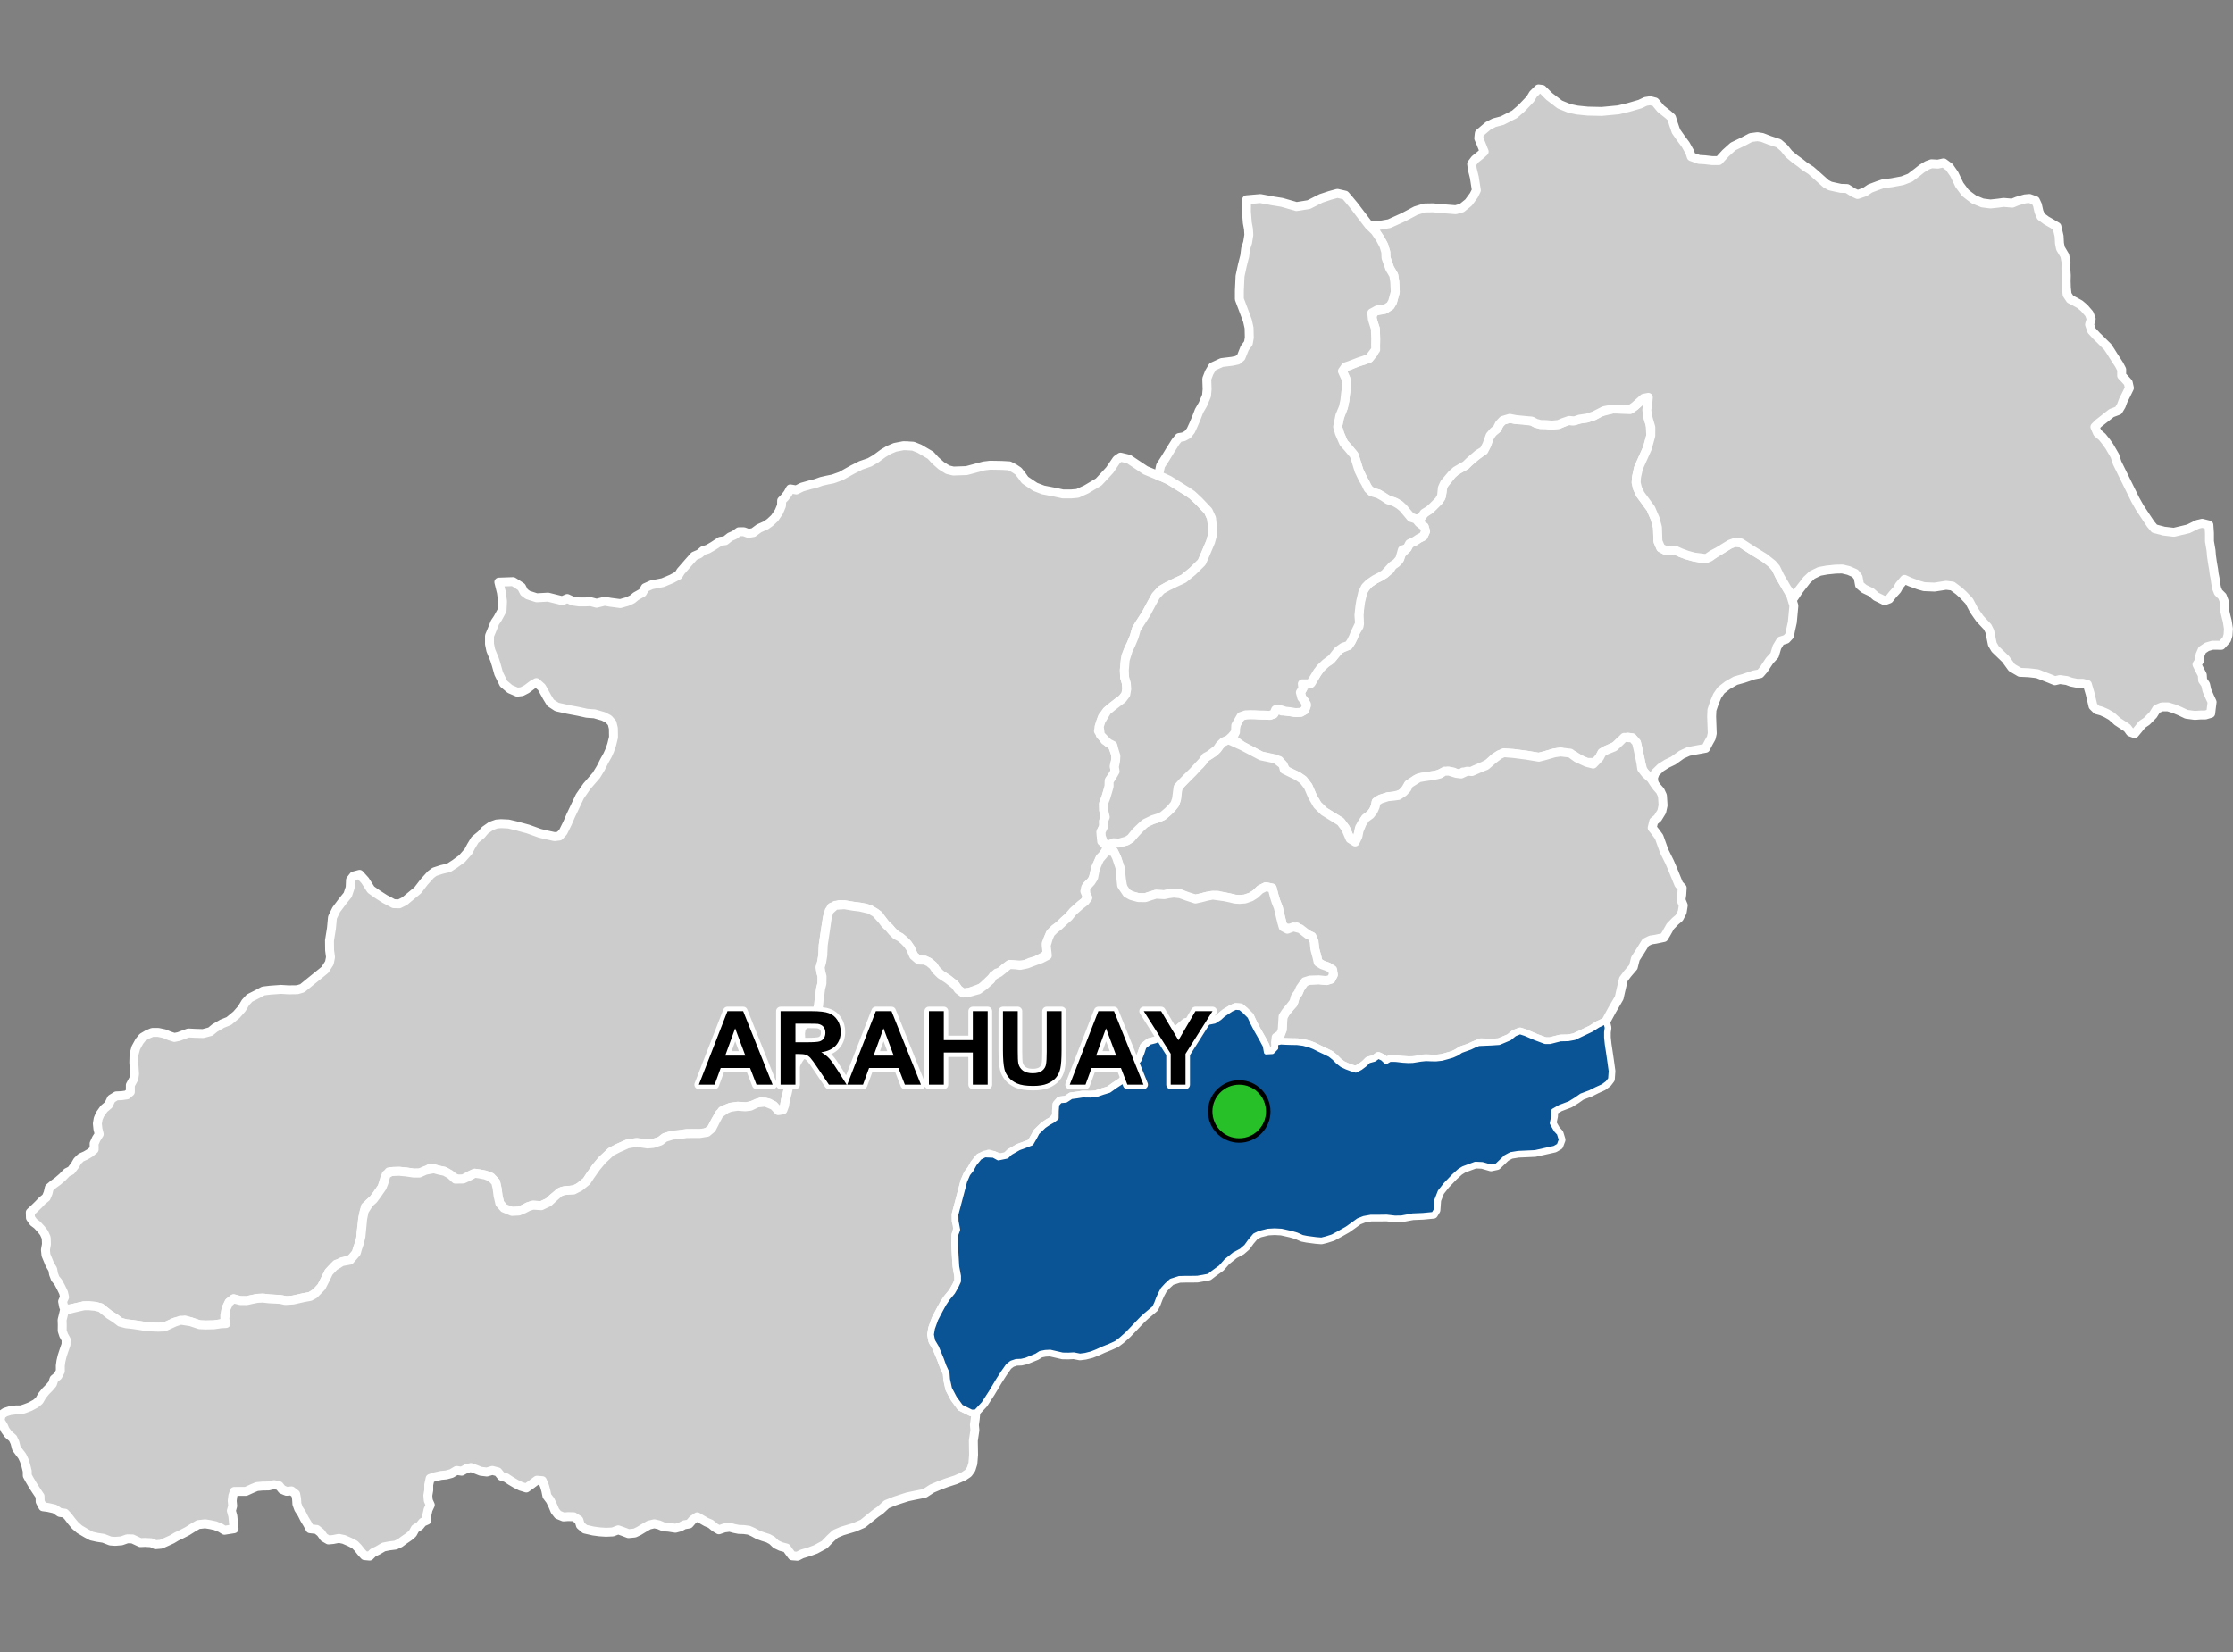 <?xml version="1.0" encoding="UTF-8"?>
<svg width="500pt" height="370pt" version="1.1" viewBox="0 0 500 370" xmlns="http://www.w3.org/2000/svg">
<rect x="0" y="0" width="500" height="370" fill="#808080" stroke="none"/>
<g id="a">
<rect width="500" height="370" fill="none"/>
<path d="m369.08 88.988 0.023 0.336-0.305 1.727 0.07 1.844 0.258 1.031 0.359 1.102 0.145 2.562-0.762 2.785-2 4.465-0.441 2.062-0.074 1.195 0.301 1.242 0.641 1.371 2.359 3.215 0.941 2.199 0.535 1.996 0.105 3.109 0.633 1.473 1 0.535 2.176-0.031 1.336 0.605 1.359 0.5 1.543 0.43 1.973 0.395 1.504-0.309 1.734-1.195 1.957-1.191 0.926-0.562 1.145-0.418 1.289 0.133 2.258 1.465 3 1.852 1.238 0.762 1.348 1.578 0.859 1.793 1.648 2.828 0.859 1.613 0.656 2.172-0.344 3.707-0.406 1.836-0.219 1.152-0.746 0.812-1.25 0.391-0.836 1.383-0.531 1.809-1.09 1.184-0.625 0.934-0.715 1.09-0.809 0.938-1.402 0.277-2.305 0.781-1.777 0.496-1.809 1.031-1.434 1.121-0.84 1.215-0.684 1.621-0.531 1.586-0.062 1.465 0.137 3.781-0.23 1.016-0.551 0.977-0.695 1.328-2.211 0.406-1.621 0.312-1.559 0.715-1.867 1.34-1.434 0.688-1.371 0.871-1.246 1.215-0.375 1.059 0.105 1.199-0.637-0.992-1.211-1.086-0.629-0.809-0.457-1.68-0.605-2.902-0.367-1.594-0.91-1.059-1.055-0.191-1.754 1.023-0.898 0.926-2.207 1.008-0.898 0.516-0.57 1.094-0.676 1.109-2.195-0.004-1.344-0.578-1.52-0.973-2.984-0.777-1.402 0.207-2.129 0.621-1.348 0.34-2.66-0.445-2.996-0.387-1.664-0.098-1.52 0.387-0.988 0.594-1.48 1.363-1.145 0.586-1.988 0.852-0.957 0.496-1.562-0.043-0.832 0.586-1.348-0.594-1.188-0.176-1.047 0.234-1.387 0.602-2.055 0.32-1.406 0.258-1.203 0.371-0.914 0.652-0.859 0.57-0.652 1.098-0.883 0.996-1.699 0.488-1.379 0.141-1.629 0.527-0.965 0.609-0.207 1.043-0.41 0.945-0.688 0.895-1.07 0.781-0.793 1.199-0.562 0.922-0.238 1.246-0.547 1.719-1.328-0.473-1-2.32-1.109-1.508-3.715-2.293-1.484-1.449-1.102-1.91-0.977-2.258-1.102-1.438-1.219-0.836-2.477-1-0.848-1.582-0.824-0.949-4.043-1.008-4.16-2.195-2.609-1.957 0.836-0.801 0.133-1.223 0.586-2.012 0.859-0.777 1.113-0.262 1.047-0.027 1.047 0.027 1.035 0.066 1.023 0.016 1.113 0.059 0.957-0.539 0.668-1.023 0.957 0.586 1.023 0.027 1.074 0.164 1.188 0.164 1-0.066 0.898-0.52 0.355-1.289-1.059-1.477-0.305-1.18 0.555-0.859-0.391-0.98 1.199 0.082 1.07-0.328 1.223-2.082 0.852-1.246 1.145-1.098 1.043-0.668 1.402-1.652 0.703-0.84 1.988-0.836 0.57-0.848 0.508-1.023 0.398-0.992 0.875-1.426-0.031-2.512 0.133-1.25 0.062-1.266 0.34-1.637 0.414-1.387 1.336-1.582 1.305-0.875 1.152-0.594 1.008-0.602 1.223-0.992 0.617-1.047 1.254-0.918 0.727-1.609 1.215-1.203 0.543-1.043 1.215-0.566 0.875-0.586 0.973-0.488 0.523-1.113-0.289-1.008-0.969-0.504-0.148-0.992 0.762-1.125 0.734-0.723 1.195-0.891 1.125-1.133 0.996-1.086 0.324-1.355 0.188-1.41 1.039-1.297 0.957-1.238 0.895-0.793 1.277-0.742 0.883-0.48 0.816-0.805 1.414-1.191 1.367-1.004 0.875-1.133 0.703-1.898 0.727-1.223 1.156-0.973 0.504-1.023 0.773-0.816 1.535-0.461 1.379 0.27 1.344-0.031 2.207 0.363 0.922 0.484 1.039 0.281 1.184 0.02 1.082 0.145 1.766-0.164 1.023-0.43 1.086-0.461 1.023 0.109 1.613-0.414 1.633-0.238 1.512-0.496 1.469-0.828 2.789-0.707 1.039 0.008 1.438 0.039 1.434 0.043 0.992-0.699 1.172-1.043 0.848-0.75z" fill="#ccc" fill-rule="evenodd"/>
<path d="m369.08 88.988 0.023 0.336-0.305 1.727 0.07 1.844 0.258 1.031 0.359 1.102 0.145 2.562-0.762 2.785-2 4.465-0.441 2.062-0.074 1.195 0.301 1.242 0.641 1.371 2.359 3.215 0.941 2.199 0.535 1.996 0.105 3.109 0.633 1.473 1 0.535 2.176-0.031 1.336 0.605 1.359 0.5 1.543 0.43 1.973 0.395 1.504-0.309 1.734-1.195 1.957-1.191 0.926-0.562 1.145-0.418 1.289 0.133 2.258 1.465 3 1.852 1.238 0.762 1.348 1.578 0.859 1.793 1.648 2.828 0.859 1.613 0.656 2.172-0.344 3.707-0.406 1.836-0.219 1.152-0.746 0.812-1.25 0.391-0.836 1.383-0.531 1.809-1.09 1.184-0.625 0.934-0.715 1.09-0.809 0.938-1.402 0.277-2.305 0.781-1.777 0.496-1.809 1.031-1.434 1.121-0.84 1.215-0.684 1.621-0.531 1.586-0.062 1.465 0.137 3.781-0.23 1.016-0.551 0.977-0.695 1.328-2.211 0.406-1.621 0.312-1.559 0.715-1.867 1.34-1.434 0.688-1.371 0.871-1.246 1.215-0.375 1.059 0.105 1.199-0.637-0.992-1.211-1.086-0.629-0.809-0.457-1.68-0.605-2.902-0.367-1.594-0.91-1.059-1.055-0.191-1.754 1.023-0.898 0.926-2.207 1.008-0.898 0.516-0.57 1.094-0.676 1.109-2.195-0.004-1.344-0.578-1.52-0.973-2.984-0.777-1.402 0.207-2.129 0.621-1.348 0.34-2.66-0.445-2.996-0.387-1.664-0.098-1.52 0.387-0.988 0.594-1.48 1.363-1.145 0.586-1.988 0.852-0.957 0.496-1.562-0.043-0.832 0.586-1.348-0.594-1.188-0.176-1.047 0.234-1.387 0.602-2.055 0.32-1.406 0.258-1.203 0.371-0.914 0.652-0.859 0.57-0.652 1.098-0.883 0.996-1.699 0.488-1.379 0.141-1.629 0.527-0.965 0.609-0.207 1.043-0.41 0.945-0.688 0.895-1.07 0.781-0.793 1.199-0.562 0.922-0.238 1.246-0.547 1.719-1.328-0.473-1-2.32-1.109-1.508-3.715-2.293-1.484-1.449-1.102-1.91-0.977-2.258-1.102-1.438-1.219-0.836-2.477-1-0.848-1.582-0.824-0.949-4.043-1.008-4.16-2.195-2.609-1.957 0.836-0.801 0.133-1.223 0.586-2.012 0.859-0.777 1.113-0.262 1.047-0.027 1.047 0.027 1.035 0.066 1.023 0.016 1.113 0.059 0.957-0.539 0.668-1.023 0.957 0.586 1.023 0.027 1.074 0.164 1.188 0.164 1-0.066 0.898-0.52 0.355-1.289-1.059-1.477-0.305-1.18 0.555-0.859-0.391-0.98 1.199 0.082 1.07-0.328 1.223-2.082 0.852-1.246 1.145-1.098 1.043-0.668 1.402-1.652 0.703-0.84 1.988-0.836 0.57-0.848 0.508-1.023 0.398-0.992 0.875-1.426-0.031-2.512 0.133-1.25 0.062-1.266 0.34-1.637 0.414-1.387 1.336-1.582 1.305-0.875 1.152-0.594 1.008-0.602 1.223-0.992 0.617-1.047 1.254-0.918 0.727-1.609 1.215-1.203 0.543-1.043 1.215-0.566 0.875-0.586 0.973-0.488 0.523-1.113-0.289-1.008-0.969-0.504-0.148-0.992 0.762-1.125 0.734-0.723 1.195-0.891 1.125-1.133 0.996-1.086 0.324-1.355 0.188-1.41 1.039-1.297 0.957-1.238 0.895-0.793 1.277-0.742 0.883-0.48 0.816-0.805 1.414-1.191 1.367-1.004 0.875-1.133 0.703-1.898 0.727-1.223 1.156-0.973 0.504-1.023 0.773-0.816 1.535-0.461 1.379 0.27 1.344-0.031 2.207 0.363 0.922 0.484 1.039 0.281 1.184 0.02 1.082 0.145 1.766-0.164 1.023-0.43 1.086-0.461 1.023 0.109 1.613-0.414 1.633-0.238 1.512-0.496 1.469-0.828 2.789-0.707 1.039 0.008 1.438 0.039 1.434 0.043 0.992-0.699 1.172-1.043 0.848-0.75 1.043-0.207" fill="none" stroke="#fff" stroke-linecap="round" stroke-linejoin="round" stroke-miterlimit="10" stroke-width="2"/>
<path d="m203.22 99.859 1.246 0.074 1.406 0.562 2.5 1.469 1.078 1.176 1.297 1.148 1.461 0.914 1.262 0.301 2.953-0.102 3.902-1.043 1.375-0.164 2.625 0.047 1.688 0.098 1.062 0.551 0.941 0.625 0.746 0.957 0.758 1.051 2.273 1.523 1.785 0.688 2.785 0.539 1.609 0.352h1.941l1.367-0.121 1.945-0.887 2.781-1.656 1.387-1.488 1.09-1.184 1.582-2.328 0.836-0.574 1.844 0.441 3.762 2.516 2.883 1.188 0.941 0.352 1.391 0.637 1.969 1.219 1.988 1.234 1.258 0.852 1.543 1.449 2.066 2.18 0.734 1.586 0.191 1.832 0.059 1.797-0.461 1.68-1.102 2.609-0.871 1.988-2.027 1.988-2.047 1.68-1.988 0.93-1.582 0.77-1.43 0.812-1.219 1.332-0.945 1.699-1.234 2.316-1.449 2.242-0.734 1.195-0.465 1.684-0.734 1.754-0.617 1.277-0.527 1.289-0.34 3.152 0.059 1.641 0.379 1.273 0.102 1.316-0.211 1.215-0.773 1.023-1.121 0.832-1.117 0.867-1.219 1.004-1.023 1.332-0.695 2.144-0.18 1.02 0.816 1.211 0.625 0.891 1.438 0.836 0.535 1.031 0.398 0.98 0.09 1.328-0.355 1.488 0.184 1.262-0.598 1.031-0.668 0.898-0.074 1.438-0.277 0.973-0.457 1.527-0.52 1.355 0.035 1.512 0.344 1.18-0.328 1.082-0.008 1.27-0.605 1.27 0.051 1.008 0.102 1.148 0.832 0.641 0.312 0.984-0.742 1.297-0.734 0.727-0.414 1.039-0.594 1.238-0.402 1.699-0.332 1.055-1.297 1.273-0.402 1.203 0.586 1.066-0.527 1.211-0.785 0.621-1.141 1.074-1.781 1.797-0.957 0.828-1.074 1.055-1.047 0.777-0.965 0.957-0.488 1.145-0.461 1.141 0.453 2.062-1.141 0.949-1.59 0.836-1.305 0.379-1.402 0.602-1.762 0.035-1.359-0.152-1.113 0.762-0.852 0.883-1.023 0.297-0.973 0.98-1.445 1.379-0.977 0.922-2.727 1.016-1.414 0.188-1.043-0.766-0.762-1.07-1.625-1.293-1.621-1.047-1.047-1.039-0.578-0.914-0.965-0.801-0.926-0.434-1.355-0.039-1.152-0.988-0.695-1.621-0.68-0.988-0.762-0.781-0.84-0.699-0.988-0.531-0.781-0.762-0.676-0.801-0.926-0.883-0.699-0.926-0.762-1.09-2.055-1.293-1.129-0.332-2.508-0.352-1.992-0.336-1.191-0.031-1.727 0.578-0.723 1.594-0.531 3.008-0.574 3.902-0.105 2.324-0.246 1.457-0.328 1.172 0.145 1.027 0.266 1.008-0.02 1.602-0.289 1.133-0.164 1.273-0.184 1.254-0.102 1.254-0.391 1.312-0.781 1.008-1.008 1.07-1.148 0.902-0.672 1.492-0.008 1.734 0.391 1.109 0.594 1.109-0.223 1.027-1.172 1.191-0.66 1.152-0.531 1.172-0.309 1.23-0.781 2.57-0.352 1.645-0.391 1.48-0.184 1.211-0.371 0.984-1.027 0.168-1.066-1.152-1.094-0.594-1.723-0.25-1.602 0.699-1.672 0.402-1.965-0.094-1.582 0.227-0.945 0.371-0.969 0.41-1.438 2.262-0.492 0.941-0.637 1.195-1.562 0.738-1.91-0.043-1.91 0.023-1.664 0.23-1.461 0.117-1.746 0.535-0.988 0.781-1.645 0.555-1.211 0.102-1.328-0.102-1.211-0.195-1.961 0.297-2.035 0.906-1.637 0.836-2.043 1.918-1.293 1.559-0.598 0.848-0.777 1.105-0.762 1.172-1.191 0.984-0.945 0.723-1.852 0.41-1.5 0.145-1.973 1.457-1.066 0.988-1.621 0.77-1.895-0.113-1.066 0.348-0.988 0.516-1.078 0.453-1.531 0.082-1.398-0.207-1.336-1.582-0.391-1.625-0.121-1.168-0.41-1.973-1.051-1.109-1.293-0.496-1.273-0.246-1.09-0.145-0.969 0.418-1.602 0.879-1.148 0.102-1.129-0.555-1.891-1.273-1.215-0.246-1.191-0.328-1.008-0.043-1.355 0.965-2.137 0.043-1.684-0.246-1.52-0.145-1.25 0.016-1.094 0.105-0.969 1.48-0.574 1.973-1.125 1.621-0.828 1.113-0.922 0.82-0.863 0.801-0.598 2.652-0.105 1.086-0.266 2.016-0.059 1.707-0.699 1.809-0.289 1.027-0.781 1.273-1.645 0.598-2.094 0.719-1.648 1.766-0.934 1.898-0.707 1.391-0.926 1.129-1.602 1.027-1.48 0.27-2.363 0.531-1.195 0.207-1.25-0.262-2.856-0.211-1.457-0.164-1.254 0.062-1.133 0.227-1.234 0.273-1.414-0.008-1.48-0.41-1.047 0.801-0.66 1.375-0.309 1.645 0.195 1.41-1.078 0.379-1.539 0.227-1.871 0.039-1.355-0.059-2.016-0.68-1.273-0.371-2.281 0.492-1.312 0.598-1.031 0.473-1.293 0.043-1.438-0.023-1.5-0.145-1.117-0.191-1.738-0.258-1.398-0.145-1.355-0.352-0.961-0.738-1.465-0.945-1.09-0.863-0.855-0.695-1.238-0.312-1.523-0.141-1.02 0.02-1.309 0.297-1.039 0.238-1.297 0.266-0.879-0.586-0.23-1.188 0.438-0.965-0.227-0.996-0.555-1.152-0.637-1.195-0.664-0.812-0.383-1.004-0.188-1.066-0.66-1.109-0.422-1.047-0.426-1.023-0.121-1.195 0.227-1.254-0.055-1.445-0.488-1.09-0.621-0.793-0.879-0.961-0.879-0.668-0.664-0.961-0.035-1.215 0.848-0.781 0.957-0.93 0.871-0.91 0.891-0.715 0.422-1.012 0.262-1.133 0.891-0.762 1.066-0.777 0.996-0.867 1.004-1.035 0.93-0.461 0.871-1.145 0.547-0.953 0.785-0.781 1.082-0.484 0.953-0.566 0.934-0.781-0.012-1.32 0.504-1.102 0.633-0.996-0.293-1.195-0.121-1.172 0.18-1.082 0.398-0.957 0.914-1.289 1-0.848 0.656-1.355 1.098-0.672 1.238-0.059 1.125-0.16 0.781-0.676-0.008-1.512 0.805-1.492 0.141-1.027-0.168-2.566 0.051-1.797 0.41-1.492 0.797-1.461 0.719-0.875 1.078-0.641 1.105-0.465h1.312l1.359 0.285 1.156 0.488 1.105 0.359 1-0.207 1.133-0.438 1-0.359 1.516 0.078 1.773 0.051 1.645-0.438 0.973-0.797 1.672-0.973 1.488-0.594 1.695-1.402 1.207-1.371 0.824-1.387 0.898-0.977 1.926-0.977 1.156-0.617 1.531-0.184 2.449-0.176 1.645 0.105 2.004-0.027 1.105-0.332 1.668-1.363 1.902-1.539 1.516-1.234 0.977-1.543 0.254-1.281-0.203-1.543-0.027-2.184 0.438-2.723 0.227-2.449 0.852-1.738 1.438-1.926 1.129-1.391 0.543-1.641 0.074-1.695 0.695-0.898 1.336-0.359 1.238 1.371 1.305 2.043 1.488 1.055 1.645 1.055 0.953 0.5 1.008 0.543 1.25 0.035 1.195-0.598 2.941-2.434 1.438-1.875 1.488-1.645 0.824-0.617 1.668-0.539 1.543-0.359 1.398-0.91 1.566-1.148 1.402-1.59 0.641-1.207 0.848-1.41 1.461-1.211 0.773-0.922 1.387-0.977 1.234-0.438 1-0.078 1.645 0.078 1.746 0.41 2.648 0.723 2.644 0.949 1.207 0.293 2.082 0.453 1.078-0.129 0.84-0.91 0.984-1.992 0.719-1.672 2.035-4.297 1.574-2.281 2.117-2.441 0.996-1.637 0.812-1.613 0.711-1.266 0.469-1.039 0.449-1.285 0.418-1.699-0.035-1.992-0.289-1.188-0.77-0.867-1.156-0.609-1.988-0.578-1.734-0.129-1.895-0.418-2.375-0.449-1.23-0.277-1.211-0.27-1.414-0.93-0.742-1.211-1.246-2.258-1.191-1.059-0.875 0.496-1.305 0.98-1.062 0.547-1.043 0.125-1.621-0.703-1.414-1.188-1.121-2.281-0.535-1.922-0.363-1.16-0.867-2.117-0.289-1.414v-1.828l0.48-1.156 0.738-1.832 0.641-0.961 0.961-1.766 0.098-2.012-0.238-1.914-0.59-2.398 3.188-0.109 0.875 0.535 1.012 0.68 0.598 1.16 0.816 0.605 1.988 0.641 2.551-0.148 1.863 0.465 1.312 0.328 1.109-0.484 1.246 0.57 1.469 0.203h1.188l1.363-0.059 1.312 0.348 1.805-0.445 1.312 0.23 2.195 0.289 1.562-0.445 1.137-0.527 0.785-0.652 1.477-0.832 0.621-1.109 1.41-0.633 2.531-0.496 1.973-0.832 1.504-0.809 0.535-0.875 1.793-2.059 1.223-1.375 1.145-0.488 0.859-0.734 1.031-0.32 1.133-0.652 1.699-1.109 1.082-0.129 1.062-0.844 0.984-0.43 0.996-0.727 1.113-0.008 1.016 0.371 1.109-0.18 1.285-0.949 1.559-0.688 0.91-0.652 1.023-0.953 0.973-1.438 0.57-1.371 0.023-1.105 0.703-0.719 0.684-0.883 0.562-1.023 1.344 0.23 1.281-0.637 1.945-0.551 1.074-0.258 1.289-0.461 1.285-0.297 1.32-0.262 1.789-0.641 2.566-1.441 1.91-0.965 1.945-0.672 1.367-0.789 1.629-1.203 1.273-0.766 1.414-0.602 1.871-0.359z" fill="#ccc" fill-rule="evenodd"/>
<path d="m203.22 99.859 1.246 0.074 1.406 0.562 2.5 1.469 1.078 1.176 1.297 1.148 1.461 0.914 1.262 0.301 2.953-0.102 3.902-1.043 1.375-0.164 2.625 0.047 1.688 0.098 1.062 0.551 0.941 0.625 0.746 0.957 0.758 1.051 2.273 1.523 1.785 0.688 2.785 0.539 1.609 0.352h1.941l1.367-0.121 1.945-0.887 2.781-1.656 1.387-1.488 1.09-1.184 1.582-2.328 0.836-0.574 1.844 0.441 3.762 2.516 2.883 1.188 0.941 0.352 1.391 0.637 1.969 1.219 1.988 1.234 1.258 0.852 1.543 1.449 2.066 2.18 0.734 1.586 0.191 1.832 0.059 1.797-0.461 1.68-1.102 2.609-0.871 1.988-2.027 1.988-2.047 1.68-1.988 0.93-1.582 0.77-1.43 0.812-1.219 1.332-0.945 1.699-1.234 2.316-1.449 2.242-0.734 1.195-0.465 1.684-0.734 1.754-0.617 1.277-0.527 1.289-0.34 3.152 0.059 1.641 0.379 1.273 0.102 1.316-0.211 1.215-0.773 1.023-1.121 0.832-1.117 0.867-1.219 1.004-1.023 1.332-0.695 2.144-0.18 1.02 0.816 1.211 0.625 0.891 1.438 0.836 0.535 1.031 0.398 0.98 0.09 1.328-0.355 1.488 0.184 1.262-0.598 1.031-0.668 0.898-0.074 1.438-0.277 0.973-0.457 1.527-0.52 1.355 0.035 1.512 0.344 1.18-0.328 1.082-0.008 1.27-0.605 1.27 0.051 1.008 0.102 1.148 0.832 0.641 0.312 0.984-0.742 1.297-0.734 0.727-0.414 1.039-0.594 1.238-0.402 1.699-0.332 1.055-1.297 1.273-0.402 1.203 0.586 1.066-0.527 1.211-0.785 0.621-1.141 1.074-1.781 1.797-0.957 0.828-1.074 1.055-1.047 0.777-0.965 0.957-0.488 1.145-0.461 1.141 0.453 2.062-1.141 0.949-1.59 0.836-1.305 0.379-1.402 0.602-1.762 0.035-1.359-0.152-1.113 0.762-0.852 0.883-1.023 0.297-0.973 0.98-1.445 1.379-0.977 0.922-2.727 1.016-1.414 0.188-1.043-0.766-0.762-1.07-1.625-1.293-1.621-1.047-1.047-1.039-0.578-0.914-0.965-0.801-0.926-0.434-1.355-0.039-1.152-0.988-0.695-1.621-0.68-0.988-0.762-0.781-0.84-0.699-0.988-0.531-0.781-0.762-0.676-0.801-0.926-0.883-0.699-0.926-0.762-1.09-2.055-1.293-1.129-0.332-2.508-0.352-1.992-0.336-1.191-0.031-1.727 0.578-0.723 1.594-0.531 3.008-0.574 3.902-0.105 2.324-0.246 1.457-0.328 1.172 0.145 1.027 0.266 1.008-0.02 1.602-0.289 1.133-0.164 1.273-0.184 1.254-0.102 1.254-0.391 1.312-0.781 1.008-1.008 1.07-1.148 0.902-0.672 1.492-0.008 1.734 0.391 1.109 0.594 1.109-0.223 1.027-1.172 1.191-0.66 1.152-0.531 1.172-0.309 1.23-0.781 2.57-0.352 1.645-0.391 1.48-0.184 1.211-0.371 0.984-1.027 0.168-1.066-1.152-1.094-0.594-1.723-0.25-1.602 0.699-1.672 0.402-1.965-0.094-1.582 0.227-0.945 0.371-0.969 0.41-1.438 2.262-0.492 0.941-0.637 1.195-1.562 0.738-1.91-0.043-1.91 0.023-1.664 0.23-1.461 0.117-1.746 0.535-0.988 0.781-1.645 0.555-1.211 0.102-1.328-0.102-1.211-0.195-1.961 0.297-2.035 0.906-1.637 0.836-2.043 1.918-1.293 1.559-0.598 0.848-0.777 1.105-0.762 1.172-1.191 0.984-0.945 0.723-1.852 0.41-1.5 0.145-1.973 1.457-1.066 0.988-1.621 0.77-1.895-0.113-1.066 0.348-0.988 0.516-1.078 0.453-1.531 0.082-1.398-0.207-1.336-1.582-0.391-1.625-0.121-1.168-0.41-1.973-1.051-1.109-1.293-0.496-1.273-0.246-1.09-0.145-0.969 0.418-1.602 0.879-1.148 0.102-1.129-0.555-1.891-1.273-1.215-0.246-1.191-0.328-1.008-0.043-1.355 0.965-2.137 0.043-1.684-0.246-1.52-0.145-1.25 0.016-1.094 0.105-0.969 1.48-0.574 1.973-1.125 1.621-0.828 1.113-0.922 0.82-0.863 0.801-0.598 2.652-0.105 1.086-0.266 2.016-0.059 1.707-0.699 1.809-0.289 1.027-0.781 1.273-1.645 0.598-2.094 0.719-1.648 1.766-0.934 1.898-0.707 1.391-0.926 1.129-1.602 1.027-1.48 0.27-2.363 0.531-1.195 0.207-1.25-0.262-2.856-0.211-1.457-0.164-1.254 0.062-1.133 0.227-1.234 0.273-1.414-0.008-1.48-0.41-1.047 0.801-0.66 1.375-0.309 1.645 0.195 1.41-1.078 0.379-1.539 0.227-1.871 0.039-1.355-0.059-2.016-0.68-1.273-0.371-2.281 0.492-1.312 0.598-1.031 0.473-1.293 0.043-1.438-0.023-1.5-0.145-1.117-0.191-1.738-0.258-1.398-0.145-1.355-0.352-0.961-0.738-1.465-0.945-1.09-0.863-0.855-0.695-1.238-0.312-1.523-0.141-1.02 0.02-1.309 0.297-1.039 0.238-1.297 0.266-0.879-0.586-0.23-1.188 0.438-0.965-0.227-0.996-0.555-1.152-0.637-1.195-0.664-0.812-0.383-1.004-0.188-1.066-0.66-1.109-0.422-1.047-0.426-1.023-0.121-1.195 0.227-1.254-0.055-1.445-0.488-1.09-0.621-0.793-0.879-0.961-0.879-0.668-0.664-0.961-0.035-1.215 0.848-0.781 0.957-0.93 0.871-0.91 0.891-0.715 0.422-1.012 0.262-1.133 0.891-0.762 1.066-0.777 0.996-0.867 1.004-1.035 0.93-0.461 0.871-1.145 0.547-0.953 0.785-0.781 1.082-0.484 0.953-0.566 0.934-0.781-0.012-1.32 0.504-1.102 0.633-0.996-0.293-1.195-0.121-1.172 0.18-1.082 0.398-0.957 0.914-1.289 1-0.848 0.656-1.355 1.098-0.672 1.238-0.059 1.125-0.16 0.781-0.676-0.008-1.512 0.805-1.492 0.141-1.027-0.168-2.566 0.051-1.797 0.41-1.492 0.797-1.461 0.719-0.875 1.078-0.641 1.105-0.465h1.312l1.359 0.285 1.156 0.488 1.105 0.359 1-0.207 1.133-0.438 1-0.359 1.516 0.078 1.773 0.051 1.645-0.438 0.973-0.797 1.672-0.973 1.488-0.594 1.695-1.402 1.207-1.371 0.824-1.387 0.898-0.977 1.926-0.977 1.156-0.617 1.531-0.184 2.449-0.176 1.645 0.105 2.004-0.027 1.105-0.332 1.668-1.363 1.902-1.539 1.516-1.234 0.977-1.543 0.254-1.281-0.203-1.543-0.027-2.184 0.438-2.723 0.227-2.449 0.852-1.738 1.438-1.926 1.129-1.391 0.543-1.641 0.074-1.695 0.695-0.898 1.336-0.359 1.238 1.371 1.305 2.043 1.488 1.055 1.645 1.055 0.953 0.5 1.008 0.543 1.25 0.035 1.195-0.598 2.941-2.434 1.438-1.875 1.488-1.645 0.824-0.617 1.668-0.539 1.543-0.359 1.398-0.91 1.566-1.148 1.402-1.59 0.641-1.207 0.848-1.41 1.461-1.211 0.773-0.922 1.387-0.977 1.234-0.438 1-0.078 1.645 0.078 1.746 0.41 2.648 0.723 2.644 0.949 1.207 0.293 2.082 0.453 1.078-0.129 0.84-0.91 0.984-1.992 0.719-1.672 2.035-4.297 1.574-2.281 2.117-2.441 0.996-1.637 0.812-1.613 0.711-1.266 0.469-1.039 0.449-1.285 0.418-1.699-0.035-1.992-0.289-1.188-0.77-0.867-1.156-0.609-1.988-0.578-1.734-0.129-1.895-0.418-2.375-0.449-1.23-0.277-1.211-0.27-1.414-0.93-0.742-1.211-1.246-2.258-1.191-1.059-0.875 0.496-1.305 0.98-1.062 0.547-1.043 0.125-1.621-0.703-1.414-1.188-1.121-2.281-0.535-1.922-0.363-1.16-0.867-2.117-0.289-1.414v-1.828l0.48-1.156 0.738-1.832 0.641-0.961 0.961-1.766 0.098-2.012-0.238-1.914-0.59-2.398 3.188-0.109 0.875 0.535 1.012 0.68 0.598 1.16 0.816 0.605 1.988 0.641 2.551-0.148 1.863 0.465 1.312 0.328 1.109-0.484 1.246 0.57 1.469 0.203h1.188l1.363-0.059 1.312 0.348 1.805-0.445 1.312 0.23 2.195 0.289 1.562-0.445 1.137-0.527 0.785-0.652 1.477-0.832 0.621-1.109 1.41-0.633 2.531-0.496 1.973-0.832 1.504-0.809 0.535-0.875 1.793-2.059 1.223-1.375 1.145-0.488 0.859-0.734 1.031-0.32 1.133-0.652 1.699-1.109 1.082-0.129 1.062-0.844 0.984-0.43 0.996-0.727 1.113-0.008 1.016 0.371 1.109-0.18 1.285-0.949 1.559-0.688 0.91-0.652 1.023-0.953 0.973-1.438 0.57-1.371 0.023-1.105 0.703-0.719 0.684-0.883 0.562-1.023 1.344 0.23 1.281-0.637 1.945-0.551 1.074-0.258 1.289-0.461 1.285-0.297 1.32-0.262 1.789-0.641 2.566-1.441 1.91-0.965 1.945-0.672 1.367-0.789 1.629-1.203 1.273-0.766 1.414-0.602 1.871-0.359 0.941 0.008" fill="none" stroke="#fff" stroke-linecap="round" stroke-linejoin="round" stroke-miterlimit="10" stroke-width="2"/>
<path d="m344.51 19.914 0.824 0.113 1.562 1.559 2.379 1.824 2.164 0.879 1.715 0.359 2.356 0.238 3.141 0.07 3.758-0.355 2.238-0.539 2.566-0.746 1.262-0.598 1.047-0.164 1.094 0.285 1.262 1.523 1.617 1.285 0.785 0.688 0.43 1.406 0.57 1.664 1 1.426 1.164 1.574 0.93 1.664 0.332 1.023 1.738 0.617 1.262 0.07 1.664 0.191h1.5l1.523-1.664 1.672-1.508 2.301-1.109 1.664-0.883 1.477-0.188 1.07 0.164 1.664 0.645 2.023 0.664 1.215 1.047 1.07 1.332 1.285 1.074 1.402 1.02 0.832 0.668 1.43 0.93 0.949 0.828 2.453 2.191 0.902 0.477 1.191 0.27 1.188 0.254 1.406 0.047 1.379 0.879 0.977 0.453 1.617-0.547 1.184-0.805 1.789-0.672 1.191-0.402 1.832-0.215 2.426-0.453 1.715-0.664 1.594-1.215 1.047-0.832 1.211-0.738 0.945-0.344 1.418 0.082 1.293-0.277 1.285 0.945 1.105 1.59 1.141 2.391 1.316 1.773 0.863 0.695 1.086 0.797 1.902 0.785 1.797 0.227 1.734-0.184 1.199-0.164 1.957 0.164 1.109-0.457 1.73-0.496 1.004-0.09 1.332 0.484 0.438 0.934 0.344 1.539 0.453 1.07 1.188 0.879 1.219 0.699 1.156 0.68 0.5 2.152 0.082 1.602 0.223 1.121 0.965 1.633 0.281 1.473-0.031 1.457 0.094 1.523-0.031 1.223 0.047 1.523 0.164 1.508 0.688 1.043 1.043 0.535 1.133 0.629 0.98 0.828 1.117 1.297 0.43 1.148-0.363 1.25 0.477 1.379 1.094 1.184 0.879 0.852 0.777 0.777 0.824 0.809 0.66 0.996 0.664 1.066 1.242 1.914 0.574 1.098-0.008 1.367 0.758 0.789 0.715 0.801 0.262 1.18-0.715 1.465-0.672 1.328-0.434 1.172-0.656 1.086-1.52 0.566-2.953 2.324-0.773 0.77 0.566 1.324 1.086 0.93 0.918 1.156 0.688 0.977 1.203 2.078 0.527 1.609 4.016 8.16 1.008 1.805 1.215 1.84 1.262 1.895 0.852 1.016 2.125 0.559 2.215 0.258 3.246-0.77 2.031-0.996 1.055-0.25 1.516 0.379 0.121 1.832 0.004 1.832 0.355 2.055 0.09 1.152 0.219 1.539 0.266 1.535 0.121 1.008 0.199 0.992 0.164 1.172 0.188 1.02 0.371 0.941 0.914 0.91 0.41 1.09 0.078 1.078 0.055 1.102 0.293 1.242 0.266 1.051 0.262 1.664-0.094 1.457-0.297 0.969-1.195 1.309-1.988-0.016-1.23 0.352-1.078 0.715-0.484 1.129-0.098 1.215-0.582 0.895 0.543 1.098 0.648 1.254 0.074 1.184 0.656 0.941 0.301 1.348 0.609 1.402 0.551 1.191-0.184 1.438-0.125 1.102-1.234 0.359h-1.137l-1.184 0.086-1.887-0.25-1.477-0.703-1.305-0.543-1.355-0.414-1.375 0.012-1.156 0.492-0.777 1.273-1.457 1.473-1.02 0.684-0.824 1.027-0.855 1.035-0.98-0.363-0.668-0.906-2.215-1.457-1.316-1.184-1.137-0.656-1.098-0.484-1.062-0.285-0.832-0.832-0.645-2.738-0.613-2.102-1.055-0.266h-1.27l-1.312-0.262-0.965-0.352-1.578-0.219-1.094 0.266-1.273-0.527-2.672-1.051-1.926-0.219-1.973-0.09-1.797-1.051-1.402-1.926-2.324-2.238-0.645-1.105-0.582-2.871-0.48-0.973-1.734-1.859-0.586-0.824-0.746-1.086-1.055-2.016-1.305-1.383-1.004-0.918-1.453-1.078-1.398-0.168-2.594 0.402-2.332-0.098-1.168-0.328-1.977-0.723-1.258-0.574-1.152 1.363-0.527 0.965-0.961 1.051-0.789 1.008-1.023 0.387-0.938-0.469-0.965-0.469-1.09-0.965-1.59-0.758-1.027-0.863-0.312-1.711-0.691-0.902-1.426-0.625-1.434-0.344-1.496 0.031-1.988 0.207-1.617 0.301-1.66 0.801-1.215 1.152-1.711 2.215-1.137 1.703-1.531-1.969-1.648-2.828-0.859-1.793-0.77-0.902-1.816-1.438-3-1.852-2.258-1.465-1.289-0.133-1.145 0.418-0.926 0.562-1.691 1.047-1.359 0.719-1.324 0.895-2.793-0.359-1.543-0.43-1.359-0.5-1.336-0.605-2.176 0.031-1-0.535-0.633-1.473-0.105-3.109-0.535-1.996-0.941-2.199-2.359-3.215-0.641-1.371-0.301-1.242 0.074-1.195 0.441-2.062 2-4.465 0.762-2.785 0.012-1.891-0.516-1.773-0.258-1.031-0.129-1.105 0.234-1.5 0.105-1.301-1.043 0.207-0.848 0.75-1.172 1.043-0.992 0.699-1.434-0.043-1.438-0.039-1.039-0.008-1.949 0.371-2.277 1.156-1.543 0.504-1.633 0.238-1.164 0.395-1.215-0.098-1.344 0.469-1.023 0.43-1.496 0.141-1.352-0.121-1.184-0.02-1.039-0.281-0.922-0.484-1.273-0.109-2.277-0.223-1.379-0.27-1.535 0.461-0.773 0.816-0.504 1.023-0.816 0.684-0.762 0.895-0.707 1.98-0.688 1.375-1.289 0.777-1.98 1.711-0.816 0.805-0.883 0.48-1.277 0.742-0.895 0.793-0.848 1.016-0.809 0.941-0.496 1.082-0.184 1.863-0.551 0.965-1.371 1.379-0.859 0.777-1.113 0.668-0.707 1.055-1.074 0.289-1.148-0.371-1.395-1.418-1.098-1.355-0.926-0.566-1.301-0.43-1.059-0.547-1.543-0.973-1.113-0.266-0.934-0.633-0.637-0.902-0.84-1.707-0.809-1.691-0.738-2.402-0.359-1.094-1.164-1.406-1.16-1.301-0.801-1.836-0.562-1.785 0.406-2.008 0.879-2.348 0.336-1.57 0.117-1.262 0.191-1.285 0.117-1.141-0.215-1.168-0.762-1.684 0.668-0.957 1.004-0.344 1.258-0.605 1.926-0.551 1.141-0.426 0.977-1.168 0.453-1.855 0.023-1.355-0.07-2.211-0.406-1.191-0.402-1.5 0.605-1.211 2.273-0.453 1.27-0.828 0.508-0.867 0.602-2.215-0.105-2.258-0.227-1.492-0.902-1.531-0.836-2.371-0.047-1.285-0.453-1.5-0.758-1.418-1.168-1.742-1.43-1.375 2.285 0.074 2.297-0.402 3.242-1.473 2.691-1.434 1.969-0.609 1.902-0.035 1.398 0.145 3.68 0.285 1.355-0.379 1.523-1.234 1.184-1.613 0.562-1.129-0.457-2.922-0.457-1.836-0.145-1.164 0.762-1 1.238-1 0.809-0.738-0.715-1.805-0.5-1.168 0.121-1.117 1.996-1.691 1.332-0.688 1.809-0.477 2.738-1.402 1.547-1.336 1.234-1.293 0.762-0.801 0.652-1.094 1.18-1.164z" fill="#ccc" fill-rule="evenodd"/>
<path d="m344.51 19.914 0.824 0.113 1.562 1.559 2.379 1.824 2.164 0.879 1.715 0.359 2.356 0.238 3.141 0.07 3.758-0.355 2.238-0.539 2.566-0.746 1.262-0.598 1.047-0.164 1.094 0.285 1.262 1.523 1.617 1.285 0.785 0.688 0.43 1.406 0.57 1.664 1 1.426 1.164 1.574 0.93 1.664 0.332 1.023 1.738 0.617 1.262 0.07 1.664 0.191h1.5l1.523-1.664 1.672-1.508 2.301-1.109 1.664-0.883 1.477-0.188 1.07 0.164 1.664 0.645 2.023 0.664 1.215 1.047 1.07 1.332 1.285 1.074 1.402 1.02 0.832 0.668 1.43 0.93 0.949 0.828 2.453 2.191 0.902 0.477 1.191 0.27 1.188 0.254 1.406 0.047 1.379 0.879 0.977 0.453 1.617-0.547 1.184-0.805 1.789-0.672 1.191-0.402 1.832-0.215 2.426-0.453 1.715-0.664 1.594-1.215 1.047-0.832 1.211-0.738 0.945-0.344 1.418 0.082 1.293-0.277 1.285 0.945 1.105 1.59 1.141 2.391 1.316 1.773 0.863 0.695 1.086 0.797 1.902 0.785 1.797 0.227 1.734-0.184 1.199-0.164 1.957 0.164 1.109-0.457 1.73-0.496 1.004-0.09 1.332 0.484 0.438 0.934 0.344 1.539 0.453 1.07 1.188 0.879 1.219 0.699 1.156 0.68 0.5 2.152 0.082 1.602 0.223 1.121 0.965 1.633 0.281 1.473-0.031 1.457 0.094 1.523-0.031 1.223 0.047 1.523 0.164 1.508 0.688 1.043 1.043 0.535 1.133 0.629 0.98 0.828 1.117 1.297 0.43 1.148-0.363 1.25 0.477 1.379 1.094 1.184 0.879 0.852 0.777 0.777 0.824 0.809 0.66 0.996 0.664 1.066 1.242 1.914 0.574 1.098-0.008 1.367 0.758 0.789 0.715 0.801 0.262 1.18-0.715 1.465-0.672 1.328-0.434 1.172-0.656 1.086-1.52 0.566-2.953 2.324-0.773 0.77 0.566 1.324 1.086 0.93 0.918 1.156 0.688 0.977 1.203 2.078 0.527 1.609 4.016 8.16 1.008 1.805 1.215 1.84 1.262 1.895 0.852 1.016 2.125 0.559 2.215 0.258 3.246-0.77 2.031-0.996 1.055-0.25 1.516 0.379 0.121 1.832 0.004 1.832 0.355 2.055 0.09 1.152 0.219 1.539 0.266 1.535 0.121 1.008 0.199 0.992 0.164 1.172 0.188 1.02 0.371 0.941 0.914 0.91 0.41 1.09 0.078 1.078 0.055 1.102 0.293 1.242 0.266 1.051 0.262 1.664-0.094 1.457-0.297 0.969-1.195 1.309-1.988-0.016-1.23 0.352-1.078 0.715-0.484 1.129-0.098 1.215-0.582 0.895 0.543 1.098 0.648 1.254 0.074 1.184 0.656 0.941 0.301 1.348 0.609 1.402 0.551 1.191-0.184 1.438-0.125 1.102-1.234 0.359h-1.137l-1.184 0.086-1.887-0.25-1.477-0.703-1.305-0.543-1.355-0.414-1.375 0.012-1.156 0.492-0.777 1.273-1.457 1.473-1.02 0.684-0.824 1.027-0.855 1.035-0.98-0.363-0.668-0.906-2.215-1.457-1.316-1.184-1.137-0.656-1.098-0.484-1.062-0.285-0.832-0.832-0.645-2.738-0.613-2.102-1.055-0.266h-1.27l-1.312-0.262-0.965-0.352-1.578-0.219-1.094 0.266-1.273-0.527-2.672-1.051-1.926-0.219-1.973-0.09-1.797-1.051-1.402-1.926-2.324-2.238-0.645-1.105-0.582-2.871-0.48-0.973-1.734-1.859-0.586-0.824-0.746-1.086-1.055-2.016-1.305-1.383-1.004-0.918-1.453-1.078-1.398-0.168-2.594 0.402-2.332-0.098-1.168-0.328-1.977-0.723-1.258-0.574-1.152 1.363-0.527 0.965-0.961 1.051-0.789 1.008-1.023 0.387-0.938-0.469-0.965-0.469-1.09-0.965-1.59-0.758-1.027-0.863-0.312-1.711-0.691-0.902-1.426-0.625-1.434-0.344-1.496 0.031-1.988 0.207-1.617 0.301-1.66 0.801-1.215 1.152-1.711 2.215-1.137 1.703-1.531-1.969-1.648-2.828-0.859-1.793-0.77-0.902-1.816-1.438-3-1.852-2.258-1.465-1.289-0.133-1.145 0.418-0.926 0.562-1.691 1.047-1.359 0.719-1.324 0.895-2.793-0.359-1.543-0.43-1.359-0.5-1.336-0.605-2.176 0.031-1-0.535-0.633-1.473-0.105-3.109-0.535-1.996-0.941-2.199-2.359-3.215-0.641-1.371-0.301-1.242 0.074-1.195 0.441-2.062 2-4.465 0.762-2.785 0.012-1.891-0.516-1.773-0.258-1.031-0.129-1.105 0.234-1.5 0.105-1.301-1.043 0.207-0.848 0.75-1.172 1.043-0.992 0.699-1.434-0.043-1.438-0.039-1.039-0.008-1.949 0.371-2.277 1.156-1.543 0.504-1.633 0.238-1.164 0.395-1.215-0.098-1.344 0.469-1.023 0.43-1.496 0.141-1.352-0.121-1.184-0.02-1.039-0.281-0.922-0.484-1.273-0.109-2.277-0.223-1.379-0.27-1.535 0.461-0.773 0.816-0.504 1.023-0.816 0.684-0.762 0.895-0.707 1.98-0.688 1.375-1.289 0.777-1.98 1.711-0.816 0.805-0.883 0.48-1.277 0.742-0.895 0.793-0.848 1.016-0.809 0.941-0.496 1.082-0.184 1.863-0.551 0.965-1.371 1.379-0.859 0.777-1.113 0.668-0.707 1.055-1.074 0.289-1.148-0.371-1.395-1.418-1.098-1.355-0.926-0.566-1.301-0.43-1.059-0.547-1.543-0.973-1.113-0.266-0.934-0.633-0.637-0.902-0.84-1.707-0.809-1.691-0.738-2.402-0.359-1.094-1.164-1.406-1.16-1.301-0.801-1.836-0.562-1.785 0.406-2.008 0.879-2.348 0.336-1.57 0.117-1.262 0.191-1.285 0.117-1.141-0.215-1.168-0.762-1.684 0.668-0.957 1.004-0.344 1.258-0.605 1.926-0.551 1.141-0.426 0.977-1.168 0.453-1.855 0.023-1.355-0.07-2.211-0.406-1.191-0.402-1.5 0.605-1.211 2.273-0.453 1.27-0.828 0.508-0.867 0.602-2.215-0.105-2.258-0.227-1.492-0.902-1.531-0.836-2.371-0.047-1.285-0.453-1.5-0.758-1.418-1.168-1.742-1.43-1.375 2.285 0.074 2.297-0.402 3.242-1.473 2.691-1.434 1.969-0.609 1.902-0.035 1.398 0.145 3.68 0.285 1.355-0.379 1.523-1.234 1.184-1.613 0.562-1.129-0.457-2.922-0.457-1.836-0.145-1.164 0.762-1 1.238-1 0.809-0.738-0.715-1.805-0.5-1.168 0.121-1.117 1.996-1.691 1.332-0.688 1.809-0.477 2.738-1.402 1.547-1.336 1.234-1.293 0.762-0.801 0.652-1.094 1.18-1.164h0.02" fill="none" stroke="#fff" stroke-linecap="round" stroke-linejoin="round" stroke-miterlimit="10" stroke-width="2"/>
<path d="m365.53 165.27 0.91 1.059 0.367 1.594 0.605 2.902 0.191 1.34 0.895 1.148 1.211 1.086 0.637 0.992 0.645 0.883 0.754 0.855 0.5 1.078 0.141 2.172-0.301 1.379-0.918 1.492-0.875 0.719-0.34 1.438 0.738 0.934 0.805 1.098 1.121 3.141 1.246 2.523 0.617 1.434 1.434 3.512 0.758 0.816-0.098 1.535-0.172 1.133 0.508 1.238-0.238 1.516-0.676 1.297-0.879 0.738-1.117 1.156-0.836 1.496-0.598 0.996-1.895 0.398-1.078 0.16-1.109 0.551-1.176 1.902-1.117 1.734-0.469 1.867-1.32 1.543-0.891 1.195-0.645 2.781-0.309 1.391-1.566 2.684-0.66 1.215-0.812 1.488-1.656 0.785-1.527 0.969-3.793 1.801-1.398 0.258-1.73 0.039-2.32 0.59h-1.105l-2.172-0.812-1.227-0.527-1.043-0.449-1.191-0.383-1.211 0.484-1.109 0.914-1.371 0.578-0.988 0.414-1.656 0.113-2.434-0.102-0.934 0.41-0.988 0.422-1.098 0.488-1.176 0.363-0.906 0.566-1 0.523-1.129 0.336-1.207 0.348-1.27 0.199-1.016 0.016-1-0.051-1.02-0.016-1.926 0.512-1.609-0.078-1.145-0.07-1.082-0.023-1.594-0.223-1.129 0.551-0.793-0.75-0.934-0.43-0.91 0.645-1.27 0.348-0.777 0.773-1.023 0.77-1.07 0.566-1.098-0.344-0.984-0.371-1.008-0.473-0.938-0.734-0.844-0.852-0.793-0.648-1.188-0.598-1.215-0.574-1.301-0.652-0.934-0.375-1.422-0.387-1.395-0.18-1.359-0.02-1.254-0.039-1.051-0.059-1.047 0.199-0.098-1.059 0.781-0.723 0.676-1.23 0.125-2.75 0.68-1.188 0.906-1.098 0.742-0.777 0.414-1.461 0.707-0.957 0.43-1.008 0.734-1.277 1.074-0.52 2.387-0.148 1.684 0.18 1.062-0.328 0.496-0.984-0.23-0.98-0.918-0.766-1.242-0.441-1.008-0.602-0.254-1.125-0.484-1.812-0.18-1.277-0.484-1.559-0.918-0.434-1.098-0.664-1.328-1.047-1.609 0.41-1.48-0.41-0.281-0.996-0.328-1.305-0.469-2.008-0.559-1.434-0.355-1.148-0.461-1.816-1.43-0.305-1.25 0.613-0.844 0.895-1.25 0.789-1.352 0.461-1.102 0.094-1.098-0.07-1.148-0.277-1.25-0.258-1.609-0.355-2.297 0.254-1.25 0.332-1.305 0.281-1.172-0.18-2.273-0.996-1.379-0.152-1.176 0.152-0.996 0.207-1.836-0.105-1.176 0.359-1.227 0.406-1.582-0.023-1.555-0.434-0.973-0.535-0.844-0.844-0.355-2.086-0.285-2.57-0.836-2.512-0.645-1.32-1.398-0.965 0.824-0.945 1.191 0.047 2.113-0.445 1.098-0.66 0.668-0.773 1.633-1.758 0.883-0.805 1.074-0.633 1.691-0.52 1.215-0.512 1.145-0.965 0.852-0.844 0.719-0.891 0.363-1.074 0.105-1.875 0.438-1.055 1.691-1.742 0.727-0.758 1.496-1.699 0.793-0.613 0.996-1.336 1.059-0.758 1.211-0.738 1.184-1.484 0.805-0.777 1.117-0.484 3.176 1.453 4.16 2.195 3.231 0.676 1.637 1.281 0.285 1.09 3.039 1.492 1.219 0.836 1.102 1.438 0.977 2.258 1.102 1.91 1.484 1.449 3.715 2.293 1.109 1.508 1 2.32 1.148 0.719 0.609-1.238 0.258-1.285 0.66-1.609 0.793-1.199 1.07-0.781 0.688-0.895 0.41-0.945 0.207-1.043 0.965-0.609 1.629-0.527 1.379-0.141 1.012-0.141 1.141-0.758 0.801-0.867 0.402-0.941 1.273-0.801 0.973-0.602 1.223-0.215 1.957-0.273 1.477-0.332 1.09-0.66 1.039 0.012 1.574 0.492 1.09 0.133 1.348-0.625 1.062 0.082 2.09-0.91 1.074-0.418 1.559-1.348 1.41-1.082 0.992-0.461 2.191 0.172 2.996 0.387 2.66 0.445 1.348-0.34 2.129-0.621 1.402-0.207 2.18 0.258 1.449 1.051 2.219 1.02 1.453 0.375 1.418-1.48 0.57-1.094 0.898-0.516 1.816-0.734 1.289-1.199 0.957-0.957z" fill="#ccc" fill-rule="evenodd"/>
<path d="m365.53 165.27 0.91 1.059 0.367 1.594 0.605 2.902 0.191 1.34 0.895 1.148 1.211 1.086 0.637 0.992 0.645 0.883 0.754 0.855 0.5 1.078 0.141 2.172-0.301 1.379-0.918 1.492-0.875 0.719-0.34 1.438 0.738 0.934 0.805 1.098 1.121 3.141 1.246 2.523 0.617 1.434 1.434 3.512 0.758 0.816-0.098 1.535-0.172 1.133 0.508 1.238-0.238 1.516-0.676 1.297-0.879 0.738-1.117 1.156-0.836 1.496-0.598 0.996-1.895 0.398-1.078 0.16-1.109 0.551-1.176 1.902-1.117 1.734-0.469 1.867-1.32 1.543-0.891 1.195-0.645 2.781-0.309 1.391-1.566 2.684-0.66 1.215-0.812 1.488-1.656 0.785-1.527 0.969-3.793 1.801-1.398 0.258-1.73 0.039-2.32 0.59h-1.105l-2.172-0.812-1.227-0.527-1.043-0.449-1.191-0.383-1.211 0.484-1.109 0.914-1.371 0.578-0.988 0.414-1.656 0.113-2.434-0.102-0.934 0.41-0.988 0.422-1.098 0.488-1.176 0.363-0.906 0.566-1 0.523-1.129 0.336-1.207 0.348-1.27 0.199-1.016 0.016-1-0.051-1.02-0.016-1.926 0.512-1.609-0.078-1.145-0.07-1.082-0.023-1.594-0.223-1.129 0.551-0.793-0.75-0.934-0.43-0.91 0.645-1.27 0.348-0.777 0.773-1.023 0.77-1.07 0.566-1.098-0.344-0.984-0.371-1.008-0.473-0.938-0.734-0.844-0.852-0.793-0.648-1.188-0.598-1.215-0.574-1.301-0.652-0.934-0.375-1.422-0.387-1.395-0.18-1.359-0.02-1.254-0.039-1.051-0.059-1.047 0.199-0.098-1.059 0.781-0.723 0.676-1.23 0.125-2.75 0.68-1.188 0.906-1.098 0.742-0.777 0.414-1.461 0.707-0.957 0.43-1.008 0.734-1.277 1.074-0.52 2.387-0.148 1.684 0.18 1.062-0.328 0.496-0.984-0.23-0.98-0.918-0.766-1.242-0.441-1.008-0.602-0.254-1.125-0.484-1.812-0.18-1.277-0.484-1.559-0.918-0.434-1.098-0.664-1.328-1.047-1.609 0.41-1.48-0.41-0.281-0.996-0.328-1.305-0.469-2.008-0.559-1.434-0.355-1.148-0.461-1.816-1.43-0.305-1.25 0.613-0.844 0.895-1.25 0.789-1.352 0.461-1.102 0.094-1.098-0.07-1.148-0.277-1.25-0.258-1.609-0.355-2.297 0.254-1.25 0.332-1.305 0.281-1.172-0.18-2.273-0.996-1.379-0.152-1.176 0.152-0.996 0.207-1.836-0.105-1.176 0.359-1.227 0.406-1.582-0.023-1.555-0.434-0.973-0.535-0.844-0.844-0.355-2.086-0.285-2.57-0.836-2.512-0.645-1.32-1.398-0.965 0.824-0.945 1.191 0.047 2.113-0.445 1.098-0.66 0.668-0.773 1.633-1.758 0.883-0.805 1.074-0.633 1.691-0.52 1.215-0.512 1.145-0.965 0.852-0.844 0.719-0.891 0.363-1.074 0.105-1.875 0.438-1.055 1.691-1.742 0.727-0.758 1.496-1.699 0.793-0.613 0.996-1.336 1.059-0.758 1.211-0.738 1.184-1.484 0.805-0.777 1.117-0.484 3.176 1.453 4.16 2.195 3.231 0.676 1.637 1.281 0.285 1.09 3.039 1.492 1.219 0.836 1.102 1.438 0.977 2.258 1.102 1.91 1.484 1.449 3.715 2.293 1.109 1.508 1 2.32 1.148 0.719 0.609-1.238 0.258-1.285 0.66-1.609 0.793-1.199 1.07-0.781 0.688-0.895 0.41-0.945 0.207-1.043 0.965-0.609 1.629-0.527 1.379-0.141 1.012-0.141 1.141-0.758 0.801-0.867 0.402-0.941 1.273-0.801 0.973-0.602 1.223-0.215 1.957-0.273 1.477-0.332 1.09-0.66 1.039 0.012 1.574 0.492 1.09 0.133 1.348-0.625 1.062 0.082 2.09-0.91 1.074-0.418 1.559-1.348 1.41-1.082 0.992-0.461 2.191 0.172 2.996 0.387 2.66 0.445 1.348-0.34 2.129-0.621 1.402-0.207 2.18 0.258 1.449 1.051 2.219 1.02 1.453 0.375 1.418-1.48 0.57-1.094 0.898-0.516 1.816-0.734 1.289-1.199 0.957-0.957 1.852 0.125" fill="none" stroke="#fff" stroke-linecap="round" stroke-linejoin="round" stroke-miterlimit="10" stroke-width="2"/>
<path d="m299.99 43.434 1.223 0.281 0.805 0.938 1.117 1.344 3.348 4.398 1.438 1.395 1.168 1.742 0.758 1.418 0.453 1.5 0.047 1.285 0.836 2.371 0.902 1.531 0.227 1.492 0.105 2.258-0.602 2.215-0.508 0.867-1.27 0.828-1.637 0.105-1.238 0.68 0.141 1.422 0.664 2.148 0.07 2.211-0.023 1.355 0.023 1.094-1.453 1.93-1.141 0.426-1.047 0.336-2.137 0.82-1.004 0.344-0.668 0.957 0.762 1.684 0.215 1.168-0.117 1.141-0.156 1.043-0.152 1.504-0.336 1.57-0.785 1.879-0.5 2.477 0.406 1.426 0.953 2.188 1.164 1.309 1.164 1.406 0.359 1.094 0.738 2.402 0.809 1.691 0.645 1.113 0.578 1.207 0.766 0.734 1.535 0.453 1.098 0.625 1.055 0.711 1.348 0.422 1.082 0.609 0.93 0.754 1.809 2.168 1.148 0.371 0.617 0.793 1.191 0.926 0.289 1.008-0.523 1.113-0.973 0.488-0.875 0.586-1.215 0.566-0.543 1.043-1.066 0.371-0.574 2.019-0.754 0.895-0.934 0.633-1.707 1.852-1.008 0.602-1.152 0.594-1.305 0.875-0.844 0.859-0.602 1.254-0.445 1.898-0.199 1.27-0.195 1.84 0.129 1.898-0.973 2.039-0.398 0.992-0.508 1.023-0.57 0.848-1.215 0.383-1.156 0.824-1.367 1.75-1.398 1.039-1.145 1.098-0.668 0.875-0.984 1.625-0.684 1.016-1.734-0.016 0.117 1.055-0.555 0.859 0.305 1.18 0.711 0.859 0.32 1-0.379 0.949-0.883 0.484-1.18 0.059-1.211-0.199-1.035-0.105-1.098-0.348h-1.098l-0.418 1.008-1 0.262-1.148-0.062-1.031-0.02-1.047-0.066-1.051-0.016-1.031 0.043-1.031 0.363-1.172 2.027-0.059 1.48-0.793 0.973-0.789 0.719-1.117 0.484-0.805 0.777-0.598 0.883-1.664 1.281-0.91 0.492-0.676 0.984-0.836 0.891-1.312 1.43-1.469 1.426-1.09 1.121-0.801 0.91-0.344 2.641-0.363 1.074-0.719 0.891-0.852 0.844-1.145 0.965-0.926 0.414-1.305 0.41-1.75 0.84-0.883 0.805-1.195 1.152-1.105 1.379-0.844 0.562-1.809 0.512-1.195-0.082-1.082 0.492-1.105-0.371-0.578-1.559-0.051-1.008 0.605-1.27-0.059-1.066 0.406-0.965-0.355-1.5-0.035-1.512 0.52-1.355 0.457-1.527 0.277-0.973-0.008-1.156 0.75-1.18 0.598-1.031-0.168-1.016 0.273-1.32 0.074-1.113-0.422-1.355-0.254-1.004-1.039-0.547-0.977-0.98-0.793-0.828-0.246-1.883 0.418-1.285 1.301-2.191 1.219-1.004 1.117-0.867 1.121-0.832 0.773-1.023 0.211-1.215-0.102-1.316-0.379-1.273-0.059-1.641 0.191-2.281 0.676-2.16 0.617-1.277 0.734-1.754 0.465-1.684 0.734-1.195 1.449-2.242 1.234-2.316 0.945-1.699 1.219-1.332 1.43-0.812 1.582-0.77 1.988-0.93 2.047-1.68 2.027-1.988 0.871-1.988 1.102-2.609 0.461-1.68-0.059-1.797-0.191-1.832-0.734-1.586-2.066-2.18-1.543-1.449-1.258-0.852-1.988-1.234-1.969-1.219-1.391-0.637-0.941-0.352 0.484-2.25 0.562-0.848 0.539-0.844 0.945-1.559 1.305-2.074 0.77-0.957 1.023-0.172 0.902-0.496 0.711-0.883 0.59-1.281 0.637-1.484 0.641-1.664 0.844-1.457 0.82-1.945 0.129-1.434-0.078-2.332 0.539-1.406 0.766-1.305 2.031-0.941 2.371-0.289 1.18-0.254 0.793-0.668 0.82-2.047 0.816-1.098 0.207-1.203-0.051-2.203-0.359-1.613-0.973-2.609-0.844-2.227v-1.844l0.152-3.301 0.512-2.383 0.254-1.012 0.285-1.109 0.203-1.664 0.434-1.305 0.281-1.742-0.074-1.305-0.266-1.453-0.195-2.516 0.031-2.609 3.086-0.27 1.383 0.258 1.477 0.277 1.965 0.312 3.266 0.938 2.769-0.445 2.727-1.387 2.012-0.668 1.652-0.449z" fill="#ccc" fill-rule="evenodd"/>
<path d="m299.99 43.434 1.223 0.281 0.805 0.938 1.117 1.344 3.348 4.398 1.438 1.395 1.168 1.742 0.758 1.418 0.453 1.5 0.047 1.285 0.836 2.371 0.902 1.531 0.227 1.492 0.105 2.258-0.602 2.215-0.508 0.867-1.27 0.828-1.637 0.105-1.238 0.68 0.141 1.422 0.664 2.148 0.07 2.211-0.023 1.355 0.023 1.094-1.453 1.93-1.141 0.426-1.047 0.336-2.137 0.82-1.004 0.344-0.668 0.957 0.762 1.684 0.215 1.168-0.117 1.141-0.156 1.043-0.152 1.504-0.336 1.57-0.785 1.879-0.5 2.477 0.406 1.426 0.953 2.188 1.164 1.309 1.164 1.406 0.359 1.094 0.738 2.402 0.809 1.691 0.645 1.113 0.578 1.207 0.766 0.734 1.535 0.453 1.098 0.625 1.055 0.711 1.348 0.422 1.082 0.609 0.93 0.754 1.809 2.168 1.148 0.371 0.617 0.793 1.191 0.926 0.289 1.008-0.523 1.113-0.973 0.488-0.875 0.586-1.215 0.566-0.543 1.043-1.066 0.371-0.574 2.019-0.754 0.895-0.934 0.633-1.707 1.852-1.008 0.602-1.152 0.594-1.305 0.875-0.844 0.859-0.602 1.254-0.445 1.898-0.199 1.27-0.195 1.84 0.129 1.898-0.973 2.039-0.398 0.992-0.508 1.023-0.57 0.848-1.215 0.383-1.156 0.824-1.367 1.75-1.398 1.039-1.145 1.098-0.668 0.875-0.984 1.625-0.684 1.016-1.734-0.016 0.117 1.055-0.555 0.859 0.305 1.18 0.711 0.859 0.32 1-0.379 0.949-0.883 0.484-1.18 0.059-1.211-0.199-1.035-0.105-1.098-0.348h-1.098l-0.418 1.008-1 0.262-1.148-0.062-1.031-0.02-1.047-0.066-1.051-0.016-1.031 0.043-1.031 0.363-1.172 2.027-0.059 1.48-0.793 0.973-0.789 0.719-1.117 0.484-0.805 0.777-0.598 0.883-1.664 1.281-0.91 0.492-0.676 0.984-0.836 0.891-1.312 1.43-1.469 1.426-1.09 1.121-0.801 0.91-0.344 2.641-0.363 1.074-0.719 0.891-0.852 0.844-1.145 0.965-0.926 0.414-1.305 0.41-1.75 0.84-0.883 0.805-1.195 1.152-1.105 1.379-0.844 0.562-1.809 0.512-1.195-0.082-1.082 0.492-1.105-0.371-0.578-1.559-0.051-1.008 0.605-1.27-0.059-1.066 0.406-0.965-0.355-1.5-0.035-1.512 0.52-1.355 0.457-1.527 0.277-0.973-0.008-1.156 0.75-1.18 0.598-1.031-0.168-1.016 0.273-1.32 0.074-1.113-0.422-1.355-0.254-1.004-1.039-0.547-0.977-0.98-0.793-0.828-0.246-1.883 0.418-1.285 1.301-2.191 1.219-1.004 1.117-0.867 1.121-0.832 0.773-1.023 0.211-1.215-0.102-1.316-0.379-1.273-0.059-1.641 0.191-2.281 0.676-2.16 0.617-1.277 0.734-1.754 0.465-1.684 0.734-1.195 1.449-2.242 1.234-2.316 0.945-1.699 1.219-1.332 1.43-0.812 1.582-0.77 1.988-0.93 2.047-1.68 2.027-1.988 0.871-1.988 1.102-2.609 0.461-1.68-0.059-1.797-0.191-1.832-0.734-1.586-2.066-2.18-1.543-1.449-1.258-0.852-1.988-1.234-1.969-1.219-1.391-0.637-0.941-0.352 0.484-2.25 0.562-0.848 0.539-0.844 0.945-1.559 1.305-2.074 0.77-0.957 1.023-0.172 0.902-0.496 0.711-0.883 0.59-1.281 0.637-1.484 0.641-1.664 0.844-1.457 0.82-1.945 0.129-1.434-0.078-2.332 0.539-1.406 0.766-1.305 2.031-0.941 2.371-0.289 1.18-0.254 0.793-0.668 0.82-2.047 0.816-1.098 0.207-1.203-0.051-2.203-0.359-1.613-0.973-2.609-0.844-2.227v-1.844l0.152-3.301 0.512-2.383 0.254-1.012 0.285-1.109 0.203-1.664 0.434-1.305 0.281-1.742-0.074-1.305-0.266-1.453-0.195-2.516 0.031-2.609 3.086-0.27 1.383 0.258 1.477 0.277 1.965 0.312 3.266 0.938 2.769-0.445 2.727-1.387 2.012-0.668 1.652-0.449 0.523 0.121" fill="none" stroke="#fff" stroke-linecap="round" stroke-linejoin="round" stroke-miterlimit="10" stroke-width="2"/>
<path d="m249.37 190.72 0.645 1.32 0.836 2.512 0.109 1.926 0.195 1.824 1.18 1.75 0.973 0.535 1.555 0.434 1.582 0.023 1.227-0.406 1.176-0.359 1.836 0.105 0.996-0.207 1.176-0.152 1.379 0.152 1.559 0.562 1.887 0.613 1.305-0.281 1.25-0.332 1.301-0.254 2.606 0.355 1.25 0.258 1.148 0.277 1.023 0.066 1.176-0.09 1.352-0.461 0.941-0.594 1.152-1.09 1.25-0.613 1.43 0.305 0.461 1.816 0.355 1.148 0.559 1.434 0.469 2.008 0.328 1.305 0.281 0.996 0.945 0.512 1.352-0.512 1.559 0.41 1.66 1.301 0.918 0.434 0.484 1.047 0.18 1.789 0.484 1.812 0.254 1.125 0.895 0.559 1.355 0.484 1 0.598 0.148 1.148-0.496 0.984-1.062 0.328-1.684-0.18-1.984 0.066-1.129 0.352-1.082 1.527-0.43 1.008-0.645 0.852-0.32 1.188-0.898 1.156-0.906 1.098-0.613 0.949-0.191 2.988-0.371 1.047-0.988 0.652-0.133 1.105 0.148 1.09-0.867 1.066-0.898 0.66-0.75-2.016-0.812-1.52-1.176-2.066-0.758-1.465-0.707-1.52-1.18-1.176-0.887-0.734-1.074-0.078-0.941 0.418-1.387 0.812-1.23 1.125-1.152 0.734-1.438 0.285-1.781-0.129-1.91-0.133-1.359 0.289-1.176 1.02-1.285 1.102-1.883 0.703-2.379 1.258-1.336 0.34-1.203 0.969-0.473 1.438-0.602 1.492-1.309 1.727-1.566 2.027-1.117 1.219-1.477 0.969-1.309 0.941-1.465 0.445-1.516 0.523-1.203 0.078-1.746-0.023-1.316 0.207-1.23 0.156-0.969 0.707-1.516 0.207-0.707 0.812-0.105 1.359 0.027 1.102-0.891 1.176-0.941 0.523-0.996 0.68-1.504 1.457-0.492 0.949-0.828 1.441-1.047 0.418-1.781 0.652-1.883 1.074-0.809 0.785-1.074 0.496-1.91-0.707-1.047-0.312-2.016 0.812-1.148 1.41-0.625 1.129-0.844 1.121-0.703 1.625-0.656 2.484-0.598 2.258-0.711 2.688 0.027 1.465 0.445 1.23-0.523 1.91-0.027 1.938 0.051 1.449 0.18 3.078 0.426 2.719v1.152l-0.473 1.02-0.812 1.438-1.203 1.469-0.785 1.176-0.707 1.281-1.125 2.144-0.73 2.043-0.234 1.387 0.285 1.438 0.812 1.363 0.938 2.234 0.762 2.055 0.707 1.543 0.105 1.387 0.445 2.07 1.098 2.09 1.441 1.965 2.301 1.152 1.016-0.008-0.152 1.629-0.184 1.309 0.113 1.16-0.348 2.371 0.051 3.191-0.156 1.938-0.391 1.254-0.656 0.918-1.02 0.68-1.805 0.785-2.016 0.652-1.805 0.684-1.465 0.625-1.648 1.074-2.25 0.445-1.598 0.34-1.543 0.496-1.336 0.445-1.805 0.734-1.414 1.309-1.035 0.707-1.84 1.488-0.996 0.812-1.859 0.812-2.793 0.84-1.523 0.648-1.125 1.047-1.309 1.352-1.969 1.066-1.379 0.512-1.727 0.523-0.969 0.5-1.191-0.094-0.684-0.902-0.594-0.844-1.254-0.336-1.09-0.516-0.871-0.848-0.906-0.492-1.035-0.324-1.16-0.406-1.172-0.645-0.941-0.414-1.141-0.152-1.105-0.031-1.059-0.211-0.977-0.277-1.199 0.16-1.223 0.414-0.887-0.527-0.961-0.793-0.977-0.414-0.977-0.562-1.039-0.617-0.988 0.66-0.824 0.949-1.129 0.188-0.879 0.48-1.062 0.289-1.555-0.238-1.105-0.074-1.031-0.449-1.059-0.234-1.176 0.277-1.09 0.629-1.145 0.695-0.961 0.461-1.395 0.137-1.316-0.496-0.98-0.348-1.234 0.469-1.512 0.07-1.402-0.09-1.43-0.191-1.887-0.43-0.996-0.848-0.348-1.172-1.16-0.746-1.254-0.031-1.039 0.074-1.215-0.496-0.688-0.879-0.477-1.137-0.566-1.176-0.754-1.004-0.258-1.25-0.293-1.023-0.484-1.16-1.211-0.098-1.344 1.012-1.027 0.73-1.242-0.383-1.125-0.562-1.195-0.711-0.984-0.656-1.035-0.324-0.801-0.98-1.23-0.316-1.223 0.355-1.379-0.168-1.059-0.426-1.125-0.414-1.051 0.262-1.02 0.562-1.148-0.168-1.156 0.688-1.199 0.32-1.086 0.094-1.465 0.332-1.016 0.355-0.309 1.43 0.004 1.18-0.207 1.215 0.098 1.109 0.453 1.004-0.492 1.051-0.285 1.27 0.027 1.113-0.957 0.426-0.676 0.836-0.984 0.605-0.605 1.109-0.777 0.664-1.098 0.754-0.949 0.707-0.996 0.461-1.395 0.172-1.27 0.25-1.281 0.754-1.066 0.516-0.773 0.766-1.152-0.109-0.723-0.789-0.742-0.938-0.707-0.73-1.102-0.574-1.355-0.59-1.105-0.234-1.324 0.254-1.016 0.094-1-0.574-0.727-1.039-0.895-0.73-1.508-0.168-0.535-1.016-0.719-1.195-0.578-1.152-0.707-1.082-0.395-1.07-0.082-1.25-0.203-1.012-0.914-0.699-1.141 0.098-0.988-0.43-0.641-0.82-1.145-0.246-1.25 0.297-1.316 0.016-1.301 0.125-0.992 0.414-1.441 0.652-1.242 0.008-1.371 0.008-0.324 0.984-0.137 1.121 0.109 1.148-0.297 1.078 0.328 1.191 0.125 1.328 0.156 1.512-2.164 0.34-0.875-0.543-1.16-0.477-1.168-0.25-1.121-0.176-1.539 0.172-1.16 0.676-1.27 0.797-1.418 0.73-0.98 0.461-1.027 0.617-1.258 0.574-1.215 0.543-1.238 0.105-0.934-0.434-1.395-0.078-1.066 0.047-1.793-0.836-1.168-0.008-1.254 0.445-1.426 0.117-1.066-0.078-1.551-0.605-1.395-0.211-1.281-0.289-1.203-0.648-1.477-0.875-0.945-0.816-0.855-1.016-0.785-1.039-0.688-0.73-1.148-0.164-1.148-0.785-1.492-0.34-1.141-0.148-0.621-1.168-0.02-1.191-0.879-1.305-0.68-1.047-0.812-1.371-0.488-0.895-0.016-1-0.316-1.301-0.379-1.152-0.445-0.941-0.664-0.875-0.621-0.836-0.336-1.301-0.445-0.961-1.031-0.902-0.703-0.961-0.406-0.938-0.746-1.156 0.289-1.297 0.871-0.59 1.125-0.352 1.316-0.164 1.145-0.008 0.953-0.324 1.004-0.383 1.273-0.684 0.801-0.664 0.629-1.094 0.793-0.992 0.863-0.871 0.688-0.805 0.344-1.07 0.879-0.723 0.535-1.055-0.008-1.234 0.145-1.027 0.266-1.121 0.426-1.301 0.441-1.273 0.023-1.113-0.551-0.992-0.324-0.992 0.012-1.379-0.035-1.027 0.273-1.105 0.242-1.031 2.008-0.504 1.039-0.238 1.309-0.297 1.02-0.02 1.523 0.141 1.238 0.312 0.855 0.695 1.09 0.863 1.336 0.844 1.09 0.84 1.355 0.352 1.398 0.145 1.738 0.258 1.117 0.191 1.176 0.113 1.762 0.055 1.293-0.043 1.031-0.473 1.312-0.598 1.336-0.449 2.219 0.328 2.016 0.68 1.355 0.059 1.871-0.039 1.539-0.227 1.172-0.062-0.289-0.984 0.309-2.387 0.66-1.375 0.973-0.785 1.555 0.395 1.414 0.008 1.234-0.273 1.133-0.227 1.254-0.062 1.457 0.164 2.465 0.125 1.09 0.246 1.746-0.105 2.363-0.531 1.48-0.27 0.898-0.488 1.629-1.668 0.707-1.391 0.934-1.898 1.184-1.27 1.719-1.07 1.809-0.332 1.457-1.684 0.289-1.027 0.371-1.09 0.367-1.5 0.285-2.941 0.105-1.086 0.352-1.707 1.109-1.746 0.922-0.82 0.828-1.113 1.125-1.621 0.41-1.008 0.516-1.848 1.09-0.652 1.848-0.066 1.543 0.145 1.684 0.246h1.234l1.395-0.617 1.871-0.348 1.191 0.328 1.215 0.246 1.211 0.656 1.211 1.098 1.746-0.027 1.051-0.473 1.52-0.824 1.09 0.145 1.273 0.246 1.293 0.496 1.051 1.109 0.309 1.336 0.215 1.699 0.398 1.73 0.926 1.047 1.809 0.742 1.531-0.082 1.078-0.453 0.988-0.516 1.066-0.348 1.895 0.113 1.621-0.77 1.066-0.988 1.441-1.273 1.066-0.371 1.992-0.102 1.387-0.695 1.574-1.277 0.762-1.172 0.777-1.105 0.598-0.848 1.293-1.559 2.043-1.918 1.637-0.836 2.035-0.906 1.152-0.203 1.086-0.125 2.262 0.328 1.211-0.102 1.645-0.555 0.988-0.781 1.746-0.535 1.211-0.082 1.914-0.266 1.91-0.023h1.066l1.645-0.266 1.027-0.863 0.863-1.703 0.844-1.586 1.562-1.086 0.945-0.371 1.582-0.227 1.703 0.125 1.133-0.125 1.559-0.738 1.809-0.188 1.852 0.762 1.066 1.152 1.027-0.168 0.371-0.984 0.184-1.211 0.391-1.48 0.352-1.645 0.781-2.57 0.309-1.23 0.531-1.172 0.66-1.152 0.617-0.82 0.859-0.801-0.676-1.707-0.391-1.109-0.062-1.234 0.184-1.336 1.707-1.559 1.008-1.07 0.781-1.008 0.375-1.262 0.117-1.305 0.184-1.254 0.164-1.273 0.289-1.133 0.02-1.602-0.266-1.008-0.145-1.027 0.328-1.172 0.246-1.457 0.105-2.324 0.574-3.902 0.328-2.301 0.434-1.5 1.336-1.215 2.074-0.133 1.992 0.336 1.543 0.188 2.094 0.496 1.379 0.801 1.438 1.582 0.699 0.926 0.926 0.883 0.676 0.801 0.781 0.762 0.988 0.531 0.84 0.699 0.762 0.781 0.68 0.988 0.695 1.621 1.152 0.988 1.355 0.039 0.926 0.434 0.965 0.801 0.578 0.914 1.047 1.039 1.621 1.047 1.625 1.293 0.762 1.07 1.043 0.766 1.414-0.188 1.996-0.539 1.27-0.918 1.551-1.355 0.547-0.898 1.328-0.711 1.305-1.055 0.93-0.734 1.398 0.066 1.023 0.133 1.477-0.301 2.113-0.789 1.105-0.391 1.41-0.727-0.254-2.242 0.477-1.629 0.488-1.145 0.965-0.957 0.914-0.688 1.207-1.145 0.957-0.828 0.992-1.227 1.566-1.387 1.148-0.879 0.609-0.832-0.453-0.898-0.043-1.371 1.191-1.289 0.602-0.938 0.32-1.652 0.379-1.113 0.629-1.395 0.883-1.023 0.594-0.816z" fill="#ccc" fill-rule="evenodd"/>
<path d="m249.37 190.72 0.645 1.32 0.836 2.512 0.109 1.926 0.195 1.824 1.18 1.75 0.973 0.535 1.555 0.434 1.582 0.023 1.227-0.406 1.176-0.359 1.836 0.105 0.996-0.207 1.176-0.152 1.379 0.152 1.559 0.562 1.887 0.613 1.305-0.281 1.25-0.332 1.301-0.254 2.606 0.355 1.25 0.258 1.148 0.277 1.023 0.066 1.176-0.09 1.352-0.461 0.941-0.594 1.152-1.09 1.25-0.613 1.43 0.305 0.461 1.816 0.355 1.148 0.559 1.434 0.469 2.008 0.328 1.305 0.281 0.996 0.945 0.512 1.352-0.512 1.559 0.41 1.66 1.301 0.918 0.434 0.484 1.047 0.18 1.789 0.484 1.812 0.254 1.125 0.895 0.559 1.355 0.484 1 0.598 0.148 1.148-0.496 0.984-1.062 0.328-1.684-0.18-1.984 0.066-1.129 0.352-1.082 1.527-0.43 1.008-0.645 0.852-0.32 1.188-0.898 1.156-0.906 1.098-0.613 0.949-0.191 2.988-0.371 1.047-0.988 0.652-0.133 1.105 0.148 1.09-0.867 1.066-0.898 0.66-0.75-2.016-0.812-1.52-1.176-2.066-0.758-1.465-0.707-1.52-1.18-1.176-0.887-0.734-1.074-0.078-0.941 0.418-1.387 0.812-1.23 1.125-1.152 0.734-1.438 0.285-1.781-0.129-1.91-0.133-1.359 0.289-1.176 1.02-1.285 1.102-1.883 0.703-2.379 1.258-1.336 0.34-1.203 0.969-0.473 1.438-0.602 1.492-1.309 1.727-1.566 2.027-1.117 1.219-1.477 0.969-1.309 0.941-1.465 0.445-1.516 0.523-1.203 0.078-1.746-0.023-1.316 0.207-1.23 0.156-0.969 0.707-1.516 0.207-0.707 0.812-0.105 1.359 0.027 1.102-0.891 1.176-0.941 0.523-0.996 0.68-1.504 1.457-0.492 0.949-0.828 1.441-1.047 0.418-1.781 0.652-1.883 1.074-0.809 0.785-1.074 0.496-1.91-0.707-1.047-0.312-2.016 0.812-1.148 1.41-0.625 1.129-0.844 1.121-0.703 1.625-0.656 2.484-0.598 2.258-0.711 2.688 0.027 1.465 0.445 1.23-0.523 1.91-0.027 1.938 0.051 1.449 0.18 3.078 0.426 2.719v1.152l-0.473 1.02-0.812 1.438-1.203 1.469-0.785 1.176-0.707 1.281-1.125 2.144-0.73 2.043-0.234 1.387 0.285 1.438 0.812 1.363 0.938 2.234 0.762 2.055 0.707 1.543 0.105 1.387 0.445 2.07 1.098 2.09 1.441 1.965 2.301 1.152 1.016-0.008-0.152 1.629-0.184 1.309 0.113 1.16-0.348 2.371 0.051 3.191-0.156 1.938-0.391 1.254-0.656 0.918-1.02 0.68-1.805 0.785-2.016 0.652-1.805 0.684-1.465 0.625-1.648 1.074-2.25 0.445-1.598 0.34-1.543 0.496-1.336 0.445-1.805 0.734-1.414 1.309-1.035 0.707-1.84 1.488-0.996 0.812-1.859 0.812-2.793 0.84-1.523 0.648-1.125 1.047-1.309 1.352-1.969 1.066-1.379 0.512-1.727 0.523-0.969 0.5-1.191-0.094-0.684-0.902-0.594-0.844-1.254-0.336-1.09-0.516-0.871-0.848-0.906-0.492-1.035-0.324-1.16-0.406-1.172-0.645-0.941-0.414-1.141-0.152-1.105-0.031-1.059-0.211-0.977-0.277-1.199 0.16-1.223 0.414-0.887-0.527-0.961-0.793-0.977-0.414-0.977-0.562-1.039-0.617-0.988 0.66-0.824 0.949-1.129 0.188-0.879 0.48-1.062 0.289-1.555-0.238-1.105-0.074-1.031-0.449-1.059-0.234-1.176 0.277-1.09 0.629-1.145 0.695-0.961 0.461-1.395 0.137-1.316-0.496-0.98-0.348-1.234 0.469-1.512 0.07-1.402-0.09-1.43-0.191-1.887-0.43-0.996-0.848-0.348-1.172-1.16-0.746-1.254-0.031-1.039 0.074-1.215-0.496-0.688-0.879-0.477-1.137-0.566-1.176-0.754-1.004-0.258-1.25-0.293-1.023-0.484-1.16-1.211-0.098-1.344 1.012-1.027 0.73-1.242-0.383-1.125-0.562-1.195-0.711-0.984-0.656-1.035-0.324-0.801-0.98-1.23-0.316-1.223 0.355-1.379-0.168-1.059-0.426-1.125-0.414-1.051 0.262-1.02 0.562-1.148-0.168-1.156 0.688-1.199 0.32-1.086 0.094-1.465 0.332-1.016 0.355-0.309 1.43 0.004 1.18-0.207 1.215 0.098 1.109 0.453 1.004-0.492 1.051-0.285 1.27 0.027 1.113-0.957 0.426-0.676 0.836-0.984 0.605-0.605 1.109-0.777 0.664-1.098 0.754-0.949 0.707-0.996 0.461-1.395 0.172-1.27 0.25-1.281 0.754-1.066 0.516-0.773 0.766-1.152-0.109-0.723-0.789-0.742-0.938-0.707-0.73-1.102-0.574-1.355-0.59-1.105-0.234-1.324 0.254-1.016 0.094-1-0.574-0.727-1.039-0.895-0.73-1.508-0.168-0.535-1.016-0.719-1.195-0.578-1.152-0.707-1.082-0.395-1.07-0.082-1.25-0.203-1.012-0.914-0.699-1.141 0.098-0.988-0.43-0.641-0.82-1.145-0.246-1.25 0.297-1.316 0.016-1.301 0.125-0.992 0.414-1.441 0.652-1.242 0.008-1.371 0.008-0.324 0.984-0.137 1.121 0.109 1.148-0.297 1.078 0.328 1.191 0.125 1.328 0.156 1.512-2.164 0.34-0.875-0.543-1.16-0.477-1.168-0.25-1.121-0.176-1.539 0.172-1.16 0.676-1.27 0.797-1.418 0.73-0.98 0.461-1.027 0.617-1.258 0.574-1.215 0.543-1.238 0.105-0.934-0.434-1.395-0.078-1.066 0.047-1.793-0.836-1.168-0.008-1.254 0.445-1.426 0.117-1.066-0.078-1.551-0.605-1.395-0.211-1.281-0.289-1.203-0.648-1.477-0.875-0.945-0.816-0.855-1.016-0.785-1.039-0.688-0.73-1.148-0.164-1.148-0.785-1.492-0.34-1.141-0.148-0.621-1.168-0.02-1.191-0.879-1.305-0.68-1.047-0.812-1.371-0.488-0.895-0.016-1-0.316-1.301-0.379-1.152-0.445-0.941-0.664-0.875-0.621-0.836-0.336-1.301-0.445-0.961-1.031-0.902-0.703-0.961-0.406-0.938-0.746-1.156 0.289-1.297 0.871-0.59 1.125-0.352 1.316-0.164 1.145-0.008 0.953-0.324 1.004-0.383 1.273-0.684 0.801-0.664 0.629-1.094 0.793-0.992 0.863-0.871 0.688-0.805 0.344-1.07 0.879-0.723 0.535-1.055-0.008-1.234 0.145-1.027 0.266-1.121 0.426-1.301 0.441-1.273 0.023-1.113-0.551-0.992-0.324-0.992 0.012-1.379-0.035-1.027 0.273-1.105 0.242-1.031 2.008-0.504 1.039-0.238 1.309-0.297 1.02-0.02 1.523 0.141 1.238 0.312 0.855 0.695 1.09 0.863 1.336 0.844 1.09 0.84 1.355 0.352 1.398 0.145 1.738 0.258 1.117 0.191 1.176 0.113 1.762 0.055 1.293-0.043 1.031-0.473 1.312-0.598 1.336-0.449 2.219 0.328 2.016 0.68 1.355 0.059 1.871-0.039 1.539-0.227 1.172-0.062-0.289-0.984 0.309-2.387 0.66-1.375 0.973-0.785 1.555 0.395 1.414 0.008 1.234-0.273 1.133-0.227 1.254-0.062 1.457 0.164 2.465 0.125 1.09 0.246 1.746-0.105 2.363-0.531 1.48-0.27 0.898-0.488 1.629-1.668 0.707-1.391 0.934-1.898 1.184-1.27 1.719-1.07 1.809-0.332 1.457-1.684 0.289-1.027 0.371-1.09 0.367-1.5 0.285-2.941 0.105-1.086 0.352-1.707 1.109-1.746 0.922-0.82 0.828-1.113 1.125-1.621 0.41-1.008 0.516-1.848 1.09-0.652 1.848-0.066 1.543 0.145 1.684 0.246h1.234l1.395-0.617 1.871-0.348 1.191 0.328 1.215 0.246 1.211 0.656 1.211 1.098 1.746-0.027 1.051-0.473 1.52-0.824 1.09 0.145 1.273 0.246 1.293 0.496 1.051 1.109 0.309 1.336 0.215 1.699 0.398 1.73 0.926 1.047 1.809 0.742 1.531-0.082 1.078-0.453 0.988-0.516 1.066-0.348 1.895 0.113 1.621-0.77 1.066-0.988 1.441-1.273 1.066-0.371 1.992-0.102 1.387-0.695 1.574-1.277 0.762-1.172 0.777-1.105 0.598-0.848 1.293-1.559 2.043-1.918 1.637-0.836 2.035-0.906 1.152-0.203 1.086-0.125 2.262 0.328 1.211-0.102 1.645-0.555 0.988-0.781 1.746-0.535 1.211-0.082 1.914-0.266 1.91-0.023h1.066l1.645-0.266 1.027-0.863 0.863-1.703 0.844-1.586 1.562-1.086 0.945-0.371 1.582-0.227 1.703 0.125 1.133-0.125 1.559-0.738 1.809-0.188 1.852 0.762 1.066 1.152 1.027-0.168 0.371-0.984 0.184-1.211 0.391-1.48 0.352-1.645 0.781-2.57 0.309-1.23 0.531-1.172 0.66-1.152 0.617-0.82 0.859-0.801-0.676-1.707-0.391-1.109-0.062-1.234 0.184-1.336 1.707-1.559 1.008-1.07 0.781-1.008 0.375-1.262 0.117-1.305 0.184-1.254 0.164-1.273 0.289-1.133 0.02-1.602-0.266-1.008-0.145-1.027 0.328-1.172 0.246-1.457 0.105-2.324 0.574-3.902 0.328-2.301 0.434-1.5 1.336-1.215 2.074-0.133 1.992 0.336 1.543 0.188 2.094 0.496 1.379 0.801 1.438 1.582 0.699 0.926 0.926 0.883 0.676 0.801 0.781 0.762 0.988 0.531 0.84 0.699 0.762 0.781 0.68 0.988 0.695 1.621 1.152 0.988 1.355 0.039 0.926 0.434 0.965 0.801 0.578 0.914 1.047 1.039 1.621 1.047 1.625 1.293 0.762 1.07 1.043 0.766 1.414-0.188 1.996-0.539 1.27-0.918 1.551-1.355 0.547-0.898 1.328-0.711 1.305-1.055 0.93-0.734 1.398 0.066 1.023 0.133 1.477-0.301 2.113-0.789 1.105-0.391 1.41-0.727-0.254-2.242 0.477-1.629 0.488-1.145 0.965-0.957 0.914-0.688 1.207-1.145 0.957-0.828 0.992-1.227 1.566-1.387 1.148-0.879 0.609-0.832-0.453-0.898-0.043-1.371 1.191-1.289 0.602-0.938 0.32-1.652 0.379-1.113 0.629-1.395 0.883-1.023 0.594-0.816 1.688 0.16" fill="none" stroke="#fff" stroke-linecap="round" stroke-linejoin="round" stroke-miterlimit="10" stroke-width="2"/>
<path d="m277.73 225.75 0.887 0.734 1.18 1.176 0.707 1.52 0.758 1.465 1.176 2.066 0.812 1.52 0.262 1.438 1.387-0.082 0.828-0.867-0.035-1.035 1.105-0.246 1.051 0.059 1.254 0.039 1.359 0.02 1.395 0.18 1.422 0.387 0.934 0.375 1.301 0.652 1.215 0.574 1.09 0.531 0.891 0.715 0.844 0.852 0.938 0.734 1.008 0.473 0.984 0.371 1.098 0.344 1.07-0.566 1.023-0.77 0.777-0.773 1.27-0.348 0.91-0.645 0.934 0.43 0.793 0.75 0.871-0.504 1.312 0.016 1.621 0.184 1.145 0.07 1.023-0.027 1.809-0.289 1.137-0.117 1.242 0.051 1.023 0.016 1.293-0.141 1.223-0.332 1.156-0.336 1.039-0.461 0.906-0.605 0.949-0.344 1.113-0.398 0.934-0.445 0.934-0.379 2.93-0.129 1.656-0.113 0.988-0.414 1.371-0.578 1.109-0.914 1.211-0.484 1.191 0.383 1.043 0.449 1.227 0.527 2.172 0.812h1.105l2.32-0.59 1.73-0.039 1.398-0.258 3.793-1.801 1.527-0.969 1.656-0.785 0.305 1.312-0.141 0.996v1.156l0.164 1.574 0.258 1.703 0.258 1.758 0.348 2.512-0.129 1.797-0.641 0.84-1.008 0.754-1.484 0.676-1.387 0.699-1.949 0.73-1.156 0.816-1.461 0.906-2.219 0.84-1.41 0.809-0.016 1.207-0.332 1.594 0.879 1.539 0.695 0.75 0.441 1.43-0.477 1.281-0.973 0.566-4.344 0.969-3.773 0.172-1.66 0.273-1.133 0.605-1.98 1.898-1.332 0.289-1.941-0.566-1.559-0.07-2.691 1-0.906 0.566-1.246 1.121-1.82 1.895-1.277 1.621-0.73 1.867-0.164 2.258-0.547 0.918-2.356 0.227-2.266 0.094-2.519 0.469-1.484 0.027-1.855-0.215-1.691 0.023h-1.836l-1.562 0.277-1.242 0.484-1.449 1.051-1.109 0.785-1.527 0.867-1.691 0.926-1.441 0.457-1.055 0.266-1.258-0.102-2.019-0.27-1.031-0.207-1.238-0.555-1.402-0.395-2.019-0.453-1.527-0.082-1.48 0.086-1.902 0.473-1.051 0.516-1.094 1.297-0.848 1.176-1.07 0.93-1.59 0.844-1.793 1.445-1.281 1.445-1.629 1.176-1.008 0.781-2.519 0.453-1.297 0.023h-1.281l-1.504 0.039-1.816 0.578-1.051 0.969-0.824 0.91-0.598 1.113-0.414 0.926-0.434 1.156-0.473 0.969-0.824 0.703-1.012 0.844-0.949 0.867-1.031 1.07-1.156 1.219-1.09 1.133-1.465 1.301-1.012 0.762-1.418 0.641-1.492 0.598-1.402 0.641-1.195 0.473-1.402 0.352-1.172 0.148-1.406-0.273-1.195 0.062-1.301-0.02-2.785-0.641-1.09 0.062-1.074 0.207-0.906 0.578-2.332 0.949-1.051 0.246-1.137 0.043-1.051 0.348-0.824 0.641-1.074 1.527-1.117 1.734-1.625 2.719-1.629 2.516-1.707 1.832-1.016 0.008-2.301-1.152-1.441-1.965-1.098-2.09-0.445-2.07-0.105-1.387-0.707-1.543-0.602-1.672-1.098-2.617-0.812-1.363-0.285-1.438 0.234-1.387 0.73-2.043 1.125-2.144 0.707-1.281 0.785-1.176 1.203-1.469 0.812-1.438 0.473-1.02v-1.152l-0.395-2.144-0.211-3.652-0.051-1.449 0.027-1.938 0.445-1.176-0.367-1.965-0.027-1.465 0.711-2.688 0.598-2.258 0.656-2.484 0.703-1.625 0.762-0.965 0.707-1.285 1.148-1.41 1.137-0.578 1.926 0.078 1.098 0.602 1.887-0.391 0.809-0.785 1.883-1.074 1.699-0.621 1.129-0.449 0.828-1.441 0.492-0.949 1.504-1.457 0.996-0.68 0.941-0.523 0.836-0.629 0.027-1.648 0.105-1.359 0.707-0.812 1.262-0.113 1.223-0.801 1.23-0.156 1.316-0.207 1.746 0.023 1.203-0.078 1.516-0.523 1.465-0.445 1.309-0.941 1.477-0.969 1.117-1.219 1.566-2.027 1.309-1.727 0.602-1.492 0.473-1.438 1.203-0.969 1.336-0.34 2.379-1.258 1.883-0.703 1.285-1.102 1.176-1.02 1.359-0.289 1.91 0.133 1.781 0.129 1.438-0.285 1.152-0.734 0.797-0.73 1.82-1.207 0.941-0.418z" fill="#ccc" fill-rule="evenodd"/>
<path d="m277.73 225.75 0.887 0.734 1.18 1.176 0.707 1.52 0.758 1.465 1.176 2.066 0.812 1.52 0.262 1.438 1.387-0.082 0.828-0.867-0.035-1.035 1.105-0.246 1.051 0.059 1.254 0.039 1.359 0.02 1.395 0.18 1.422 0.387 0.934 0.375 1.301 0.652 1.215 0.574 1.09 0.531 0.891 0.715 0.844 0.852 0.938 0.734 1.008 0.473 0.984 0.371 1.098 0.344 1.07-0.566 1.023-0.77 0.777-0.773 1.27-0.348 0.91-0.645 0.934 0.43 0.793 0.75 0.871-0.504 1.312 0.016 1.621 0.184 1.145 0.07 1.023-0.027 1.809-0.289 1.137-0.117 1.242 0.051 1.023 0.016 1.293-0.141 1.223-0.332 1.156-0.336 1.039-0.461 0.906-0.605 0.949-0.344 1.113-0.398 0.934-0.445 0.934-0.379 2.93-0.129 1.656-0.113 0.988-0.414 1.371-0.578 1.109-0.914 1.211-0.484 1.191 0.383 1.043 0.449 1.227 0.527 2.172 0.812h1.105l2.32-0.59 1.73-0.039 1.398-0.258 3.793-1.801 1.527-0.969 1.656-0.785 0.305 1.312-0.141 0.996v1.156l0.164 1.574 0.258 1.703 0.258 1.758 0.348 2.512-0.129 1.797-0.641 0.84-1.008 0.754-1.484 0.676-1.387 0.699-1.949 0.73-1.156 0.816-1.461 0.906-2.219 0.84-1.41 0.809-0.016 1.207-0.332 1.594 0.879 1.539 0.695 0.75 0.441 1.43-0.477 1.281-0.973 0.566-4.344 0.969-3.773 0.172-1.66 0.273-1.133 0.605-1.98 1.898-1.332 0.289-1.941-0.566-1.559-0.07-2.691 1-0.906 0.566-1.246 1.121-1.82 1.895-1.277 1.621-0.73 1.867-0.164 2.258-0.547 0.918-2.356 0.227-2.266 0.094-2.519 0.469-1.484 0.027-1.855-0.215-1.691 0.023h-1.836l-1.562 0.277-1.242 0.484-1.449 1.051-1.109 0.785-1.527 0.867-1.691 0.926-1.441 0.457-1.055 0.266-1.258-0.102-2.019-0.27-1.031-0.207-1.238-0.555-1.402-0.395-2.019-0.453-1.527-0.082-1.48 0.086-1.902 0.473-1.051 0.516-1.094 1.297-0.848 1.176-1.07 0.93-1.59 0.844-1.793 1.445-1.281 1.445-1.629 1.176-1.008 0.781-2.519 0.453-1.297 0.023h-1.281l-1.504 0.039-1.816 0.578-1.051 0.969-0.824 0.91-0.598 1.113-0.414 0.926-0.434 1.156-0.473 0.969-0.824 0.703-1.012 0.844-0.949 0.867-1.031 1.07-1.156 1.219-1.09 1.133-1.465 1.301-1.012 0.762-1.418 0.641-1.492 0.598-1.402 0.641-1.195 0.473-1.402 0.352-1.172 0.148-1.406-0.273-1.195 0.062-1.301-0.02-2.785-0.641-1.09 0.062-1.074 0.207-0.906 0.578-2.332 0.949-1.051 0.246-1.137 0.043-1.051 0.348-0.824 0.641-1.074 1.527-1.117 1.734-1.625 2.719-1.629 2.516-1.707 1.832-1.016 0.008-2.301-1.152-1.441-1.965-1.098-2.09-0.445-2.07-0.105-1.387-0.707-1.543-0.602-1.672-1.098-2.617-0.812-1.363-0.285-1.438 0.234-1.387 0.73-2.043 1.125-2.144 0.707-1.281 0.785-1.176 1.203-1.469 0.812-1.438 0.473-1.02v-1.152l-0.395-2.144-0.211-3.652-0.051-1.449 0.027-1.938 0.445-1.176-0.367-1.965-0.027-1.465 0.711-2.688 0.598-2.258 0.656-2.484 0.703-1.625 0.762-0.965 0.707-1.285 1.148-1.41 1.137-0.578 1.926 0.078 1.098 0.602 1.887-0.391 0.809-0.785 1.883-1.074 1.699-0.621 1.129-0.449 0.828-1.441 0.492-0.949 1.504-1.457 0.996-0.68 0.941-0.523 0.836-0.629 0.027-1.648 0.105-1.359 0.707-0.812 1.262-0.113 1.223-0.801 1.23-0.156 1.316-0.207 1.746 0.023 1.203-0.078 1.516-0.523 1.465-0.445 1.309-0.941 1.477-0.969 1.117-1.219 1.566-2.027 1.309-1.727 0.602-1.492 0.473-1.438 1.203-0.969 1.336-0.34 2.379-1.258 1.883-0.703 1.285-1.102 1.176-1.02 1.359-0.289 1.91 0.133 1.781 0.129 1.438-0.285 1.152-0.734 0.797-0.73 1.82-1.207 0.941-0.418 1.074 0.078" fill="none" stroke="#fff" stroke-linecap="round" stroke-linejoin="round" stroke-miterlimit="10" stroke-width="2"/>
<path d="m277.73 225.75 0.887 0.734 1.18 1.176 0.707 1.52 0.758 1.465 1.176 2.066 0.812 1.52 0.262 1.438 1.387-0.082 0.828-0.867-0.035-1.035 1.105-0.246 1.051 0.059 1.254 0.039 1.359 0.02 1.395 0.18 1.422 0.387 0.934 0.375 1.301 0.652 1.215 0.574 1.09 0.531 0.891 0.715 0.844 0.852 0.938 0.734 1.008 0.473 0.984 0.371 1.098 0.344 1.07-0.566 1.023-0.77 0.777-0.773 1.27-0.348 0.91-0.645 0.934 0.43 0.793 0.75 0.871-0.504 1.312 0.016 1.621 0.184 1.145 0.07 1.023-0.027 1.809-0.289 1.137-0.117 1.242 0.051 1.023 0.016 1.293-0.141 1.223-0.332 1.156-0.336 1.039-0.461 0.906-0.605 0.949-0.344 1.113-0.398 0.934-0.445 0.934-0.379 2.93-0.129 1.656-0.113 0.988-0.414 1.371-0.578 1.109-0.914 1.211-0.484 1.191 0.383 1.043 0.449 1.227 0.527 2.172 0.812h1.105l2.32-0.59 1.73-0.039 1.398-0.258 3.793-1.801 1.527-0.969 1.656-0.785 0.305 1.312-0.141 0.996v1.156l0.164 1.574 0.258 1.703 0.258 1.758 0.348 2.512-0.129 1.797-0.641 0.84-1.008 0.754-1.484 0.676-1.387 0.699-1.949 0.73-1.156 0.816-1.461 0.906-2.219 0.84-1.41 0.809-0.016 1.207-0.332 1.594 0.879 1.539 0.695 0.75 0.441 1.43-0.477 1.281-0.973 0.566-4.344 0.969-3.773 0.172-1.66 0.273-1.133 0.605-1.98 1.898-1.332 0.289-1.941-0.566-1.559-0.07-2.691 1-0.906 0.566-1.246 1.121-1.82 1.895-1.277 1.621-0.73 1.867-0.164 2.258-0.547 0.918-2.356 0.227-2.266 0.094-2.519 0.469-1.484 0.027-1.855-0.215-1.691 0.023h-1.836l-1.562 0.277-1.242 0.484-1.449 1.051-1.109 0.785-1.527 0.867-1.691 0.926-1.441 0.457-1.055 0.266-1.258-0.102-2.019-0.27-1.031-0.207-1.238-0.555-1.402-0.395-2.019-0.453-1.527-0.082-1.48 0.086-1.902 0.473-1.051 0.516-1.094 1.297-0.848 1.176-1.07 0.93-1.59 0.844-1.793 1.445-1.281 1.445-1.629 1.176-1.008 0.781-2.519 0.453-1.297 0.023h-1.281l-1.504 0.039-1.816 0.578-1.051 0.969-0.824 0.91-0.598 1.113-0.414 0.926-0.434 1.156-0.473 0.969-0.824 0.703-1.012 0.844-0.949 0.867-1.031 1.07-1.156 1.219-1.09 1.133-1.465 1.301-1.012 0.762-1.418 0.641-1.492 0.598-1.402 0.641-1.195 0.473-1.402 0.352-1.172 0.148-1.406-0.273-1.195 0.062-1.301-0.02-2.785-0.641-1.09 0.062-1.074 0.207-0.906 0.578-2.332 0.949-1.051 0.246-1.137 0.043-1.051 0.348-0.824 0.641-1.074 1.527-1.117 1.734-1.625 2.719-1.629 2.516-1.707 1.832-1.016 0.008-2.301-1.152-1.441-1.965-1.098-2.09-0.445-2.07-0.105-1.387-0.707-1.543-0.602-1.672-1.098-2.617-0.812-1.363-0.285-1.438 0.234-1.387 0.73-2.043 1.125-2.144 0.707-1.281 0.785-1.176 1.203-1.469 0.812-1.438 0.473-1.02v-1.152l-0.395-2.144-0.211-3.652-0.051-1.449 0.027-1.938 0.445-1.176-0.367-1.965-0.027-1.465 0.711-2.688 0.598-2.258 0.656-2.484 0.703-1.625 0.762-0.965 0.707-1.285 1.148-1.41 1.137-0.578 1.926 0.078 1.098 0.602 1.887-0.391 0.809-0.785 1.883-1.074 1.699-0.621 1.129-0.449 0.828-1.441 0.492-0.949 1.504-1.457 0.996-0.68 0.941-0.523 0.836-0.629 0.027-1.648 0.105-1.359 0.707-0.812 1.262-0.113 1.223-0.801 1.23-0.156 1.316-0.207 1.746 0.023 1.203-0.078 1.516-0.523 1.465-0.445 1.309-0.941 1.477-0.969 1.117-1.219 1.566-2.027 1.309-1.727 0.602-1.492 0.473-1.438 1.203-0.969 1.336-0.34 2.379-1.258 1.883-0.703 1.285-1.102 1.176-1.02 1.359-0.289 1.91 0.133 1.781 0.129 1.438-0.285 1.152-0.734 0.797-0.73 1.82-1.207 0.941-0.418z" fill="#0a5394" fill-rule="evenodd"/>
<path d="m277.73 225.75 0.887 0.734 1.18 1.176 0.707 1.52 0.758 1.465 1.176 2.066 0.812 1.52 0.262 1.438 1.387-0.082 0.828-0.867-0.035-1.035 1.105-0.246 1.051 0.059 1.254 0.039 1.359 0.02 1.395 0.18 1.422 0.387 0.934 0.375 1.301 0.652 1.215 0.574 1.09 0.531 0.891 0.715 0.844 0.852 0.938 0.734 1.008 0.473 0.984 0.371 1.098 0.344 1.07-0.566 1.023-0.77 0.777-0.773 1.27-0.348 0.91-0.645 0.934 0.43 0.793 0.75 0.871-0.504 1.312 0.016 1.621 0.184 1.145 0.07 1.023-0.027 1.809-0.289 1.137-0.117 1.242 0.051 1.023 0.016 1.293-0.141 1.223-0.332 1.156-0.336 1.039-0.461 0.906-0.605 0.949-0.344 1.113-0.398 0.934-0.445 0.934-0.379 2.93-0.129 1.656-0.113 0.988-0.414 1.371-0.578 1.109-0.914 1.211-0.484 1.191 0.383 1.043 0.449 1.227 0.527 2.172 0.812h1.105l2.32-0.59 1.73-0.039 1.398-0.258 3.793-1.801 1.527-0.969 1.656-0.785 0.305 1.312-0.141 0.996v1.156l0.164 1.574 0.258 1.703 0.258 1.758 0.348 2.512-0.129 1.797-0.641 0.84-1.008 0.754-1.484 0.676-1.387 0.699-1.949 0.73-1.156 0.816-1.461 0.906-2.219 0.84-1.41 0.809-0.016 1.207-0.332 1.594 0.879 1.539 0.695 0.75 0.441 1.43-0.477 1.281-0.973 0.566-4.344 0.969-3.773 0.172-1.66 0.273-1.133 0.605-1.98 1.898-1.332 0.289-1.941-0.566-1.559-0.07-2.691 1-0.906 0.566-1.246 1.121-1.82 1.895-1.277 1.621-0.73 1.867-0.164 2.258-0.547 0.918-2.356 0.227-2.266 0.094-2.519 0.469-1.484 0.027-1.855-0.215-1.691 0.023h-1.836l-1.562 0.277-1.242 0.484-1.449 1.051-1.109 0.785-1.527 0.867-1.691 0.926-1.441 0.457-1.055 0.266-1.258-0.102-2.019-0.27-1.031-0.207-1.238-0.555-1.402-0.395-2.019-0.453-1.527-0.082-1.48 0.086-1.902 0.473-1.051 0.516-1.094 1.297-0.848 1.176-1.07 0.93-1.59 0.844-1.793 1.445-1.281 1.445-1.629 1.176-1.008 0.781-2.519 0.453-1.297 0.023h-1.281l-1.504 0.039-1.816 0.578-1.051 0.969-0.824 0.91-0.598 1.113-0.414 0.926-0.434 1.156-0.473 0.969-0.824 0.703-1.012 0.844-0.949 0.867-1.031 1.07-1.156 1.219-1.09 1.133-1.465 1.301-1.012 0.762-1.418 0.641-1.492 0.598-1.402 0.641-1.195 0.473-1.402 0.352-1.172 0.148-1.406-0.273-1.195 0.062-1.301-0.02-2.785-0.641-1.09 0.062-1.074 0.207-0.906 0.578-2.332 0.949-1.051 0.246-1.137 0.043-1.051 0.348-0.824 0.641-1.074 1.527-1.117 1.734-1.625 2.719-1.629 2.516-1.707 1.832-1.016 0.008-2.301-1.152-1.441-1.965-1.098-2.09-0.445-2.07-0.105-1.387-0.707-1.543-0.602-1.672-1.098-2.617-0.812-1.363-0.285-1.438 0.234-1.387 0.73-2.043 1.125-2.144 0.707-1.281 0.785-1.176 1.203-1.469 0.812-1.438 0.473-1.02v-1.152l-0.395-2.144-0.211-3.652-0.051-1.449 0.027-1.938 0.445-1.176-0.367-1.965-0.027-1.465 0.711-2.688 0.598-2.258 0.656-2.484 0.703-1.625 0.762-0.965 0.707-1.285 1.148-1.41 1.137-0.578 1.926 0.078 1.098 0.602 1.887-0.391 0.809-0.785 1.883-1.074 1.699-0.621 1.129-0.449 0.828-1.441 0.492-0.949 1.504-1.457 0.996-0.68 0.941-0.523 0.836-0.629 0.027-1.648 0.105-1.359 0.707-0.812 1.262-0.113 1.223-0.801 1.23-0.156 1.316-0.207 1.746 0.023 1.203-0.078 1.516-0.523 1.465-0.445 1.309-0.941 1.477-0.969 1.117-1.219 1.566-2.027 1.309-1.727 0.602-1.492 0.473-1.438 1.203-0.969 1.336-0.34 2.379-1.258 1.883-0.703 1.285-1.102 1.176-1.02 1.359-0.289 1.91 0.133 1.781 0.129 1.438-0.285 1.152-0.734 0.797-0.73 1.82-1.207 0.941-0.418 1.074 0.078" fill="none" stroke="#fff" stroke-linecap="round" stroke-linejoin="round" stroke-miterlimit="10"/>
<path d="m283.98 248.94c0 3.59-2.91 6.5-6.5 6.5s-6.5-2.91-6.5-6.5c0-3.59 2.91-6.5 6.5-6.5s6.5 2.91 6.5 6.5" fill="#28c028" fill-rule="evenodd" stroke="#000" stroke-linecap="round" stroke-linejoin="round" stroke-miterlimit="10"/>
<path d="m173 242.94h-3.609l-1.438-3.734h-6.578l-1.359 3.734h-3.531l6.406-16.469h3.516zm-6.109-6.516-2.281-6.109-2.219 6.109zm7.891 6.516v-16.469h7c1.758 0 3.035 0.152 3.828 0.453 0.801 0.293 1.441 0.82 1.922 1.578 0.477 0.75 0.719 1.617 0.719 2.594 0 1.23-0.367 2.25-1.094 3.062-0.73 0.805-1.82 1.309-3.266 1.516 0.719 0.418 1.312 0.883 1.781 1.391 0.469 0.5 1.098 1.387 1.891 2.656l2.016 3.219h-3.969l-2.406-3.578c-0.855-1.281-1.438-2.086-1.75-2.422-0.312-0.332-0.648-0.562-1-0.688-0.355-0.125-0.914-0.188-1.672-0.188h-0.672v6.875zm3.328-9.5h2.453c1.594 0 2.586-0.066 2.984-0.203 0.395-0.133 0.703-0.363 0.922-0.688 0.227-0.332 0.344-0.75 0.344-1.25 0-0.551-0.148-0.992-0.438-1.328-0.293-0.344-0.711-0.562-1.25-0.656-0.273-0.031-1.078-0.047-2.422-0.047h-2.594zm28.109 9.5h-3.609l-1.438-3.734h-6.578l-1.359 3.734h-3.531l6.406-16.469h3.516zm-6.109-6.516-2.281-6.109-2.219 6.109zm7.891 6.516v-16.469h3.328v6.484h6.5v-6.484h3.328v16.469h-3.328v-7.203h-6.5v7.203zm16.578-16.469h3.312v8.922c0 1.418 0.039 2.336 0.125 2.75 0.145 0.68 0.484 1.219 1.016 1.625 0.539 0.406 1.273 0.609 2.203 0.609 0.938 0 1.645-0.191 2.125-0.578 0.477-0.383 0.766-0.859 0.859-1.422 0.102-0.562 0.156-1.492 0.156-2.797v-9.109h3.328v8.656c0 1.969-0.094 3.367-0.281 4.188-0.18 0.812-0.508 1.5-0.984 2.062-0.48 0.562-1.125 1.012-1.938 1.344-0.812 0.332-1.871 0.5-3.172 0.5-1.574 0-2.766-0.184-3.578-0.547-0.812-0.363-1.453-0.832-1.922-1.406-0.469-0.582-0.777-1.191-0.922-1.828-0.219-0.945-0.328-2.344-0.328-4.188zm31.469 16.469h-3.609l-1.438-3.734h-6.578l-1.359 3.734h-3.531l6.406-16.469h3.516zm-6.109-6.516-2.281-6.109-2.219 6.109zm12.203 6.516v-6.922l-6.031-9.547h3.891l3.875 6.516 3.797-6.516h3.828l-6.047 9.562v6.906zm0 0" fill="none" stroke="#fff" stroke-linecap="round" stroke-linejoin="round" stroke-miterlimit="10" stroke-width="2"/>
<path d="m173 242.94h-3.609l-1.438-3.734h-6.578l-1.359 3.734h-3.531l6.406-16.469h3.516zm-6.109-6.516-2.281-6.109-2.219 6.109zm7.891 6.516v-16.469h7c1.758 0 3.035 0.152 3.828 0.453 0.801 0.293 1.441 0.82 1.922 1.578 0.477 0.75 0.719 1.617 0.719 2.594 0 1.23-0.367 2.25-1.094 3.062-0.73 0.805-1.82 1.309-3.266 1.516 0.719 0.418 1.312 0.883 1.781 1.391 0.469 0.5 1.098 1.387 1.891 2.656l2.016 3.219h-3.969l-2.406-3.578c-0.855-1.281-1.438-2.086-1.75-2.422-0.312-0.332-0.648-0.562-1-0.688-0.355-0.125-0.914-0.188-1.672-0.188h-0.672v6.875zm3.328-9.5h2.453c1.594 0 2.586-0.066 2.984-0.203 0.395-0.133 0.703-0.363 0.922-0.688 0.227-0.332 0.344-0.75 0.344-1.25 0-0.551-0.148-0.992-0.438-1.328-0.293-0.344-0.711-0.562-1.25-0.656-0.273-0.031-1.078-0.047-2.422-0.047h-2.594zm28.109 9.5h-3.609l-1.438-3.734h-6.578l-1.359 3.734h-3.531l6.406-16.469h3.516zm-6.109-6.516-2.281-6.109-2.219 6.109zm7.891 6.516v-16.469h3.328v6.484h6.5v-6.484h3.328v16.469h-3.328v-7.203h-6.5v7.203zm16.578-16.469h3.312v8.922c0 1.418 0.039 2.336 0.125 2.75 0.145 0.68 0.484 1.219 1.016 1.625 0.539 0.406 1.273 0.609 2.203 0.609 0.938 0 1.645-0.191 2.125-0.578 0.477-0.383 0.766-0.859 0.859-1.422 0.102-0.562 0.156-1.492 0.156-2.797v-9.109h3.328v8.656c0 1.969-0.094 3.367-0.281 4.188-0.18 0.812-0.508 1.5-0.984 2.062-0.48 0.562-1.125 1.012-1.938 1.344-0.812 0.332-1.871 0.5-3.172 0.5-1.574 0-2.766-0.184-3.578-0.547-0.812-0.363-1.453-0.832-1.922-1.406-0.469-0.582-0.777-1.191-0.922-1.828-0.219-0.945-0.328-2.344-0.328-4.188zm31.469 16.469h-3.609l-1.438-3.734h-6.578l-1.359 3.734h-3.531l6.406-16.469h3.516zm-6.109-6.516-2.281-6.109-2.219 6.109zm12.203 6.516v-6.922l-6.031-9.547h3.891l3.875 6.516 3.797-6.516h3.828l-6.047 9.562v6.906z" fill-rule="evenodd"/>
</g>
</svg>
